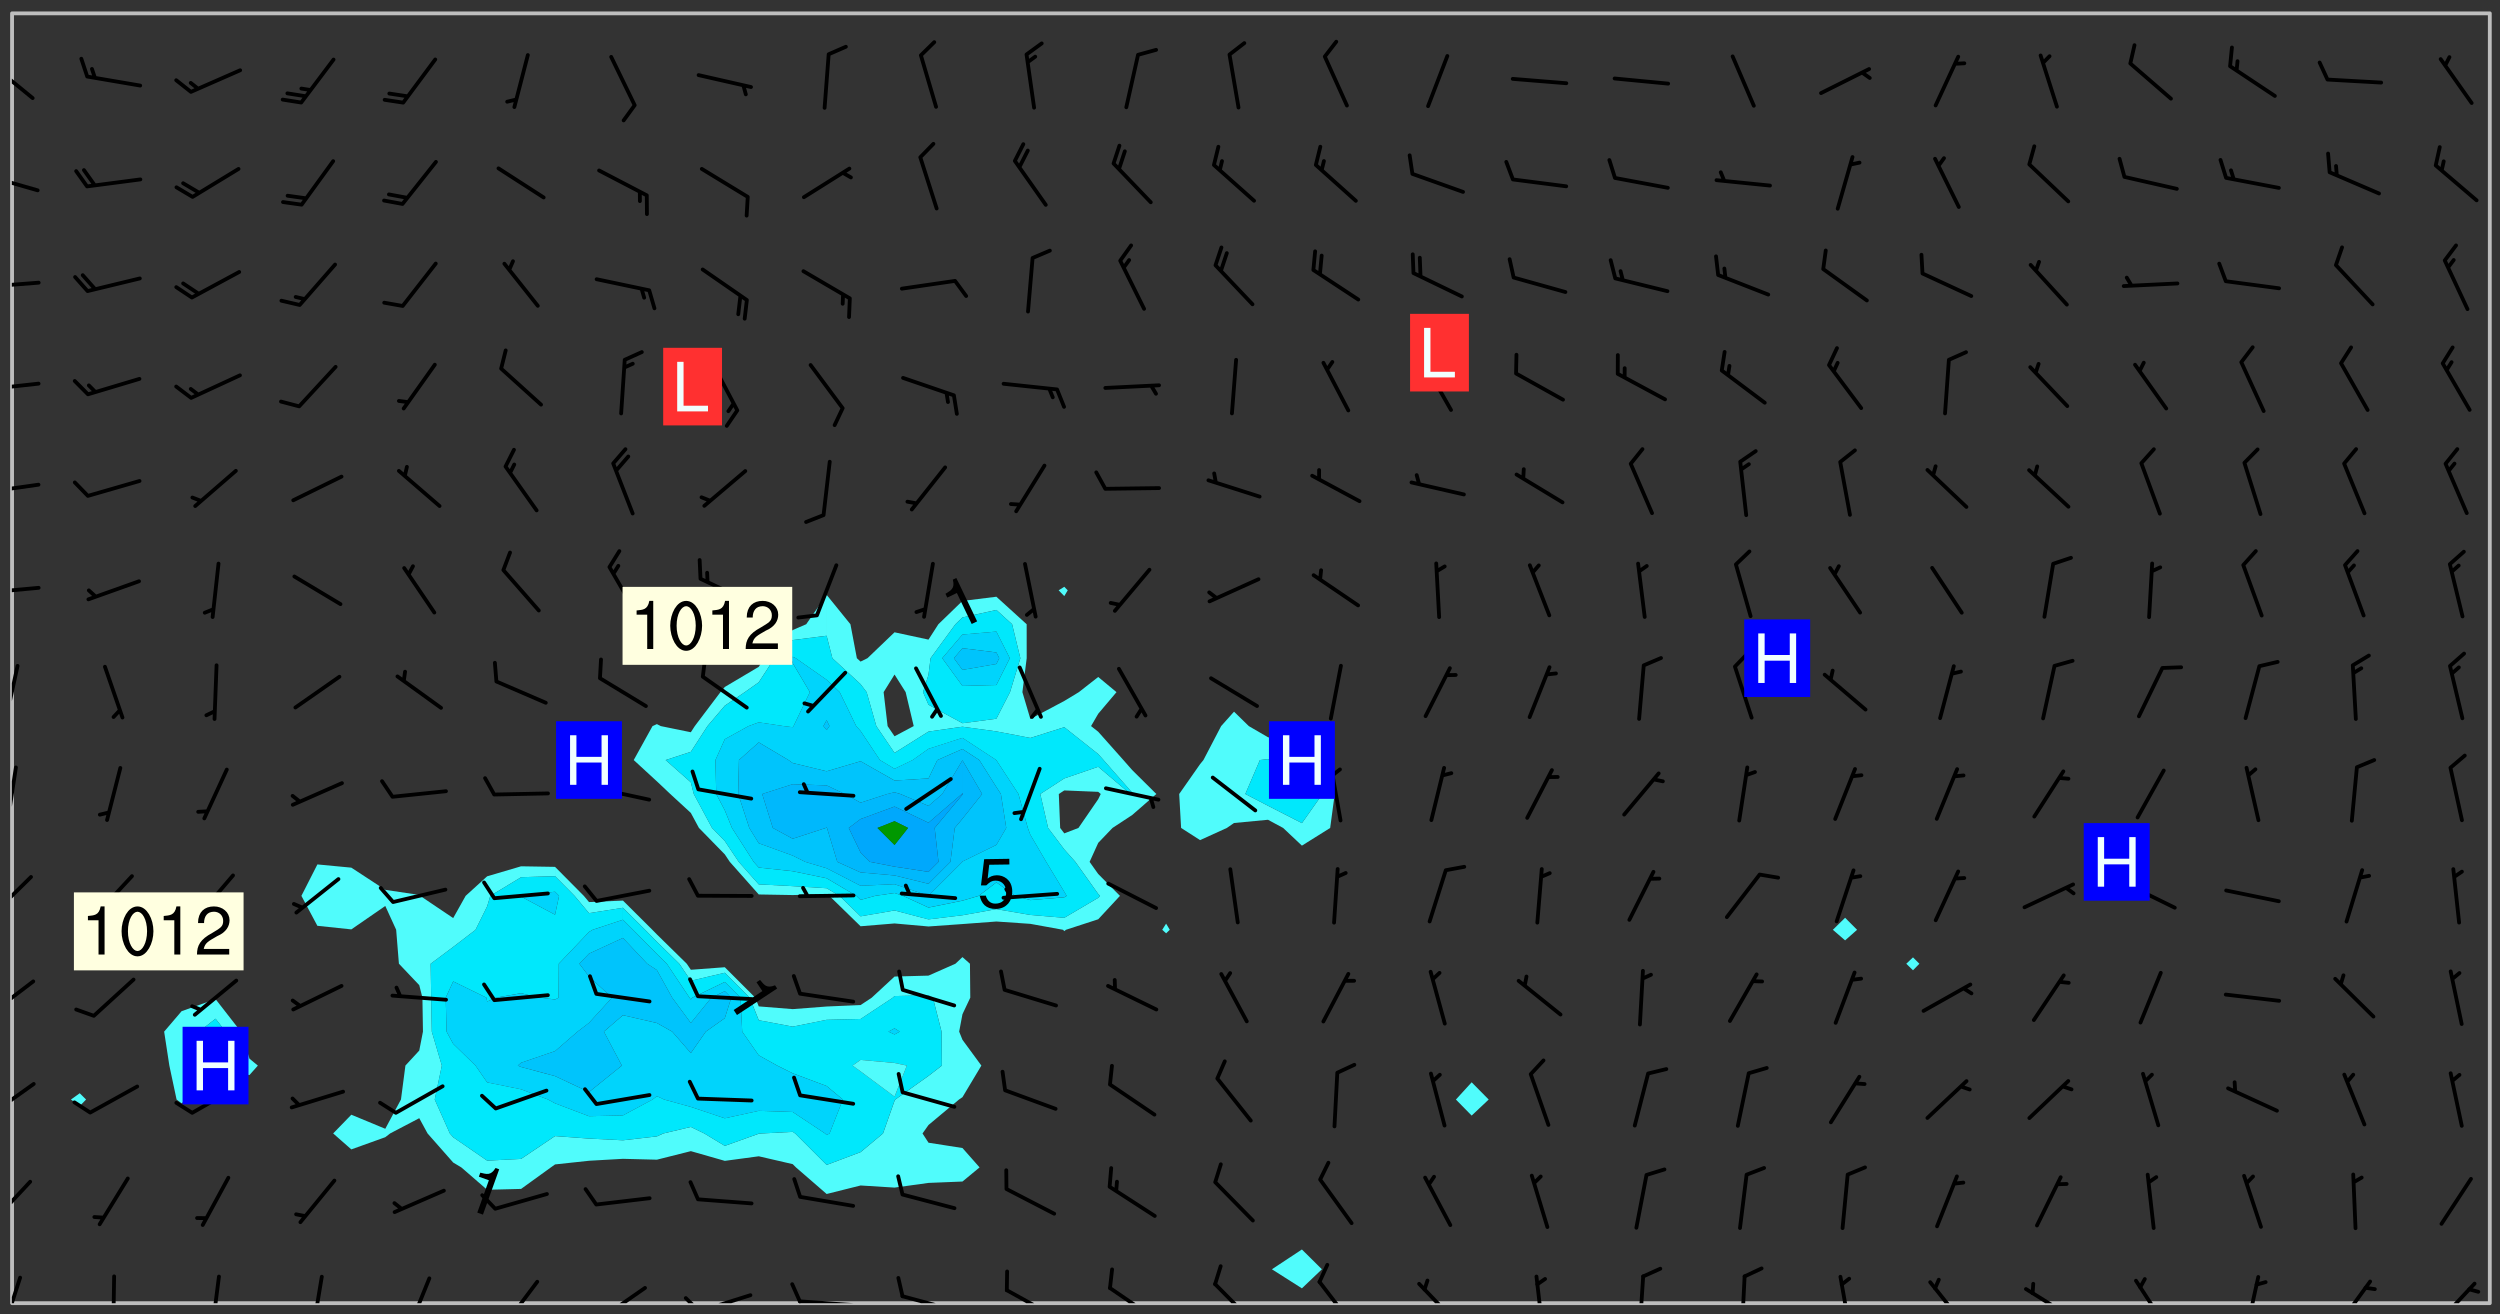 <svg xmlns="http://www.w3.org/2000/svg" role="img" xmlns:xlink="http://www.w3.org/1999/xlink" viewBox="142.45 309.95 326.84 171.84"><rect x="142.45" y="309.95" width="326.84" height="171.84" fill="#333333" stroke="none"/><defs><clipPath id="a"><path d="M144 311.672h1v168.656h-1zm0 0"/></clipPath><clipPath id="b"><path d="M144 311.672h324v168.656H144zm0 0"/></clipPath><clipPath id="c"><path d="M467 311.672h1v168.656h-1zm0 0"/></clipPath><clipPath id="d"><path d="M144 476h2v4.328h-2zm0 0"/></clipPath><clipPath id="e"><path d="M157 476h1v4.328h-1zm0 0"/></clipPath><clipPath id="f"><path d="M169 476h3v4.328h-3zm0 0"/></clipPath><clipPath id="g"><path d="M183 476h2v4.328h-2zm0 0"/></clipPath><clipPath id="h"><path d="M195 476h4v4.328h-4zm0 0"/></clipPath><clipPath id="i"><path d="M208 477h5v3.328h-5zm0 0"/></clipPath><clipPath id="j"><path d="M220 478h8v2.328h-8zm0 0"/></clipPath><clipPath id="k"><path d="M220 480h3v.328h-3zm0 0"/></clipPath><clipPath id="l"><path d="M233 479h8v1.328h-8zm0 0"/></clipPath><clipPath id="m"><path d="M231 479h4v1.328h-4zm0 0"/></clipPath><clipPath id="n"><path d="M246 479h9v1.328h-9zm0 0"/></clipPath><clipPath id="o"><path d="M245 477h3v3.328h-3zm0 0"/></clipPath><clipPath id="p"><path d="M260 479h8v1.328h-8zm0 0"/></clipPath><clipPath id="q"><path d="M273 478h8v2.328h-8zm0 0"/></clipPath><clipPath id="r"><path d="M287 478h7v2.328h-7zm0 0"/></clipPath><clipPath id="s"><path d="M301 477h6v3.328h-6zm0 0"/></clipPath><clipPath id="t"><path d="M314 477h6v3.328h-6zm0 0"/></clipPath><clipPath id="u"><path d="M327 477h7v3.328h-7zm0 0"/></clipPath><clipPath id="v"><path d="M343 476h2v4.328h-2zm0 0"/></clipPath><clipPath id="w"><path d="M356 476h2v4.328h-2zm0 0"/></clipPath><clipPath id="x"><path d="M369 476h2v4.328h-2zm0 0"/></clipPath><clipPath id="y"><path d="M382 476h3v4.328h-3zm0 0"/></clipPath><clipPath id="z"><path d="M394 477h6v3.328h-6zm0 0"/></clipPath><clipPath id="A"><path d="M407 478h7v2.328h-7zm0 0"/></clipPath><clipPath id="B"><path d="M421 477h5v3.328h-5zm0 0"/></clipPath><clipPath id="C"><path d="M435 476h3v4.328h-3zm0 0"/></clipPath><clipPath id="D"><path d="M447 477h6v3.328h-6zm0 0"/></clipPath><clipPath id="E"><path d="M460 477h7v3.328h-7zm0 0"/></clipPath><clipPath id="F"><path d="M144 464h3v6h-3zm0 0"/></clipPath><clipPath id="G"><path d="M144 451h4v5h-4zm0 0"/></clipPath><clipPath id="H"><path d="M144 438h4v5h-4zm0 0"/></clipPath><clipPath id="I"><path d="M144 424h3v6h-3zm0 0"/></clipPath><clipPath id="J"><path d="M144 410h1v8h-1zm0 0"/></clipPath><clipPath id="K"><path d="M144 396h1v9h-1zm0 0"/></clipPath><clipPath id="L"><path d="M144 386h4v2h-4zm0 0"/></clipPath><clipPath id="M"><path d="M144 373h4v2h-4zm0 0"/></clipPath><clipPath id="N"><path d="M144 359h4v3h-4zm0 0"/></clipPath><clipPath id="O"><path d="M144 346h4v2h-4zm0 0"/></clipPath><clipPath id="P"><path d="M144 332h4v4h-4zm0 0"/></clipPath><clipPath id="Q"><path d="M144 318h3v6h-3zm0 0"/></clipPath><g id="R" clip-path="url(#clip1)"><path fill="#fff" fill-opacity="0" fill-rule="evenodd" d="M0 0h1000v1000H0zm0 0"/><path fill="#d3d3d3" fill-opacity="0" fill-rule="evenodd" d="M162.152 355.867l-.234.293.059.234.117.172.176.234.293.348.113.059.117-.172.059-.234.176-.176.465-.176h.699l.234.293.289.816.059.176.176.23.352.234.699.699.172.176.234.348.234.41.289.582.41.465.23.234.234.176.117.23.176.293.172 1.164v.234l.059.289.059.117.117.117.348.41.117.172.176.176.176.234.117.172.172.352.059.234.234.406.234-.059-.176.176-.059.93h-.582l-.234-.113-.348.113-.117.117-.059.293-.059.176-.117.172-.465.293-.059.234-.059.113v.645l.059.172v.41l.059.059v.406l.059.406.117.176.059.059.23.641-.059.293v.699l-.059.582v.234l-.059.23-.055.352v1.922l.055.117h.426l-.367.117-.023.352.891 1.168 1.742.539 1.34.359v.539l.09.809.535.715 1.52.27.891-.086.09 1.164.535.18 1.16-.18 2.055-.984 1.16-.363 1.879-.176 1.695-.18-.18.719-1.516.086-1.25.09-.805.27-1.074.809.27.719.535.898-.18.625-.266.809.266 1.078.625.898.805.18 1.25-.18-.266.723.098.504.055.293v.172l.059.293v.406l.176.117.352.117h.406l.293-.176.113-.117.059-.117.117-.23.059-.176.352-.465.23-.176.176-.059.176.059.059.176.117.988.055.469.059.172.117.234.176.059.816.059h.289l.117.234.059.406.059.352v1.105l.117.293.117.348.289.699.176.352.582.754.352.176.172.059.469.234.641.465.348.234.293.176.293.055.23.062.816.348.293.176.113.172.352.352.117.176.523.641v.289l.059.352v.348l.059.352.059.289.117.059.172.059h.176l.582.234.176.117.176.289.176.234.113.234.293.23.117.117v.41l.059.055.289.234.234.117.059.117.117.172.059.117.23.234.059.176.234.059.117.059-.117.113-.059.117v.117l-.117.293-.117.289v.582l.176.117.117.059.059.117.117.117.113.059.176.348.059.352.059.406v.176l-.059.176-.117.699v.172l.117.176.293.293h.406l.176.117.117.172.117.293v.234h-.527l-.23-.234h-.234l-.176.059-.059.699.059.348.117.176.176.41.117.23.289.469.176.055h.523l.234.059.758.641.059.293v.234l.059.059.23.348v.352l-.117.172v.293l.293.289.293.176.172.059.293.176.293.117.582.406.289.234.293.176.219.16.016.012.23.176.641.523.176.234.117.176.176.176.113.172v.641l.117.176.469.117.582.117.234.059.23.113.293.117.113.059.586.352.289.172.176.062.176.055.176.059.699.352.289.176.234.055.289.176.234.117.641.406.293.117.172.059.234.059.41.059.23.059.234.117.059.172-.41.176.469.059.059.293.113.234.176.055.234.059.176.059.406.117.641.234.117.172.059.234v.176l-.059.117-.059.406.234.234.117.059.348.117.641.23.176.117.289.117.176.176.234.465.582 1.105.176.176.348.176.176.117.352.117 1.047.523.234.059.465.113.293.059.465.176.758.582.234.234.348.465.176.176.289.234.816.699.293.176.289.289.293.176.293.289.695.641.176.176.293.234.289.234.469.289.641.582.348.234.234.293.348.348.352.465.934.992.348.406.117.176.234.059.113.117.645.176.23.113.234.059.293.176.23.117.934.699.406.406.234.176.406.176.234.117.816.348.348.234.234.117.293.289.23.117.758.352.352.172.23.059.293.117.234.059.871.176h.816l.469.23.172.059.875.699.465.117.293.059.176.059.23.059.469.059.348.059.352.059.406.059h.293l.172.059v.23l.176.176h.293l.348.059.352.059.699.117h.641l.465-.234.293-.176.172-.117.41-.172.289-.176.934-.465.469-.293.523-.293.465-.172.465-.176 1.051-.465.289-.117.41-.117.289-.117.527-.176 1.516-.699.582-.348.289-.059.293-.059.348-.117.875-.23.352-.117h.113l.234-.059.875-.234.234-.059h.812l.352-.059.816-.117.172-.059.352-.055.293-.059.23-.059.816-.176.176-.059h.348l.234-.059.465-.117.758-.172.234-.059h.348l.41-.117.289-.059 1.285-.059h.289l.41-.059.23-.059h.176l.875-.117h.406l.41-.117h.348l.352-.113.871-.059h1.75l1.047.289.41.117.289.117.352.117.289.117 1.051.172.289.059h.293l.293.059.172.059.41.059.172.059.117.059h.117l.117.059.352.059h.113l.41.066 1.922.395 1.926.395 1.52.449 1.695.719 2.145.805 1.605-.719 1.43-.805 1.16-1.078 1.25-.449 3.035-.719 1.875-.359 2.145-1.348 2.234-1.254 2.5-1.258 1.695-.449 1.785-.18 1.16-.27.625.539 1.34-.27.715-.988.984-1.344.445-.18.805-.359 1.875-.539 1.785-.449 1.25-.27 1.16-.09 1.699-.09 1.961-.27 1.25-.09h.539l.625-.09h.891l2.145-.18 2.41-.18 2.59-.09 1.695.18 1.609.09 1.43.359 1.16.719 1.875.988 1.16 1.527.266.715.629.09.355.898.535.539.535 1.527 1.074.359h.535l-.805.535.09 1.707.715 2.695.891.805.895.988.715 1.258 1.785.539 1.52-.18.355 1.344 1.609-.805.98-.539.27.27.316-.215.219-.145.801.449.449-.359h.355l.535-.27.539-.719.535-.27.625-.988 1.16.449.84.371 1.395.617 1.695-.18h1.605l1.785.09.18-1.707.535-1.344.805.27.492.848.402.406-.09.539v.359l.715.449.711-.27h1.43l.359.988.445 1.258.715 1.344 1.25.629 1.695.629.715-.18.18-.539.98-.09.449.359.086 1.258-.266.629-.535.18v.539l.715.984.266.539.984.988.801 1.078-.266.359-.09.898-.625 2.332-.355 2.066-.09 1.793-.18.719-.09.539v1.438l-.98 1.883-.359 1.707-.535.898-.805 1.168-.266.539 2.055 1.254.086.359-.355.539-.09-.18v.809l.09 1.438-.445.715-1.074.094-.266.715.535.898.805.719 1.16.809 1.34.27.445.359-.355.449-1.789-.09-1.25-.449-.715-.719-.625-.09-.176 3.59-.188 1.309h89.359V311.703h-55.27v49.082l.762.125 3.289.543 2.023 2.836v2.754l2.352.332 2.348.332h4.051l-1.379 4.16-2.023.707-2.023.703-.543.344-2.594 1.617-.188.117-2.023-2.078-.73-2.742-2.672-2.078-1.375-3.5-.066-.082-1.957-2.672 2.75-1.418v-49.082H294.422v91.414l.117.031.133.012.074.074.105.047.09.059.086.059.09.059.297.297.059.09.031.117.027.117.016.137-.031.117-.059.09-.059.086-.043.105-.047.102-.027.121v.145l.176.27.148.148.074.086.074.074.043.105.062.09.059.086.043.105.059.09.047.102.043.105.059.086.117.18.074.074.062.086.059.09.043.105.059.09.059.086.062.09.059.09.043.102.117.18.074.074.059.086.074.074.09.059.105.047h.148l.133-.016.133.016.102-.047.074-.074.047-.102-.016-.133v-.148l-.047-.105-.027-.117-.047-.102-.027-.121-.043-.102-.062-.09-.043-.102-.043-.105-.031-.117-.016-.133-.012-.137.086-.059.059-.086.121-.031.043.105.016.133v.117l.059.102.059.09.09.059.148.148.059.09.043.105-.012.102.086.059.105.047.086.059.09.059.074.074-.117.027-.105.047-.086.059-.074.074-.059.09-.062.086-.027.121-.047.102-.043.105-.031.117-.012.133-.016.133v.148l.027.117.047.105.043.102.059.09.074.074.09.059.074.074.09.059.059.09.043.105.047.102.117.031.133.016h.148l.117-.031.105.043.043.105.047.102.027.121L299.5 410l.027.117.031.121.027.117.105.043.102.047.133-.016.148.148.062.086.074.074.07.074.09.062.105.043.102.043.117.031.137.016.117-.031.074-.074.027-.117-.012-.133-.031-.121-.027-.117.043-.105h.117l.09.062.117.027h.148l.133.016h.148l.133.016.133-.016h.148l.133-.016.133-.012.137.012.117-.027.133-.016.191-.059-.059.176-.016.133-.027.121-.016.133-.059.086-.133.016-.105.047-.105.043-.117.031-.117.027-.266.031h-.148l-.133.016-.074.074.059.086.148.148.117.18.074.07.09.062.09.059.086.059.09.059.102.043.105.062.105.043.086.059.105.047.102.043.18.117.059.09-.043.102-.047.105.016.133.223.223.059.09.043.102.031.121.043.102.016.133.031.117.012.137.031.117.148.148.102.043.105.043.117.031.133.016.137.016h.117l.117-.031.09-.059.043-.105.047-.102.043-.105.031-.117.012-.133v-.148l-.012-.133-.016-.133-.031-.117-.043-.105-.047-.105-.043-.102-.043-.105-.016-.133.016-.133.027-.117.031-.117.027-.121.047-.102.09-.059.086-.062.074-.074.09-.059.223-.223.059-.086.074-.074.117-.18.059-.086v-.148l-.074-.074-.102-.047-.105-.043-.102-.043-.059-.09-.047-.105-.027-.117.09-.059.117-.031.102-.043.18-.117.148-.148.012-.133-.012-.105-.09-.059-.133.016h-.148l-.133.016-.133-.016-.121-.031-.086-.059-.074-.074-.059-.09-.062-.086-.117-.18-.059-.086.031-.121.086-.059.121-.031.059-.086v-.121l-.031-.117-.059-.09-.059-.086-.047-.105-.027-.117-.016-.133.059-.09.074-.074.09-.059.117-.18.074-.074.059-.086.148-.148.121-.031.133-.016.133.016.074.074.043.105.016.133-.031.117-.117.031-.133.012-.148.148-.043.105-.047.102-.027.121-.031.117v.148l.031.117.043.105.059.09.074.07.074.074.117.031.121.027.117-.027.133-.016h.117l.09.059.074.074.047.105.059.086.102.047.133.016.105.043.086.059-.012.105-.074.074-.18.117-.059.09-.09.059-.07.074-.074.074-.062.09-.027.117-.016.133.016.133-.016.133v.148l.016.133.027.117.031.121.074.074.09.059.086.059.09.059.117.031v.086l-.102.047-.09.059-.266.031-.117.027h-.148l-.105.043-.102.047-.059.09-.062.234-.012.133-.031.121-.016.133v.293l-.012.133.012.137.016.133.133.016.133.012.121.031.086.059.074.074.047.105.043.102.016.133v.445l-.016.133v.445l.031.266.027.117.016.133.031.117.086.211.031.266v.148l-.031.117-.027.117-.031.121-.027.117-.031.117-.031.121-.012.133-.016.133.09.059.117-.031.102.016.047.105-.031.266v.441l-.043.105-.047.105-.043.102-.043.105-.059.086-.031.121-.043.117-.031.117-.016.133.016.133.059.09.105.047.086.059.059.086-.012.137-.031.117-.043.102v.445l-.016.133v.148l-.031.117-.043.105-.027.117-.047.105-.043.102-.031.121-.027.117-.031.133-.031.117-.027.117-.043.105-.031.117-.031.121-.012.133-.016.133v.297l.027.117v.148l.047.398.027.117.059.09.121.031h.148l.133-.016.059.09v.117l-.059.09-.09.059-.102.043-.105.047-.09.059-.086.059-.137.016-.117-.031-.133-.016-.102.047-.062.086-.012.137-.016.133-.031.117-.027.117-.016.133-.031.121v.297l.016.133.031.117v.148l.012.133v.148l-.027.117-.047.102-.027.121-.031.117-.059.09-.074.074-.102.043-.105.047-.117.027-.121.031-.102-.047.059-.086.105-.047.027-.117.031-.117.027-.121.031-.117v-.148l.016-.133-.031-.117-.043-.105-.105.016-.074.074-.102.043-.09.062-.074.074-.043.102-.016.133-.031.117L304.25 426l-.031.117-.027.117-.031.121-.027.117-.031.117-.043.105-.09.059h-.09l-.117-.031-.031-.086.016-.137-.031-.117v-.148l-.012-.133v-.148l-.062-.234-.027-.121-.043-.102-.047-.105-.059-.086-.059-.09-.043-.105-.062-.086-.148-.148-.07-.074-.105-.047-.105-.043-.102-.043-.297-.297-.09-.074-.086-.059-.105-.043-.09-.062-.086-.059-.105-.043-.09-.059-.086-.062-.074-.07-.105-.047-.086-.059-.105-.043-.09-.062-.102-.043-.105-.043-.086-.059-.105-.047-.105-.043-.102-.047-.09-.059-.102-.043-.105-.043-.09-.062-.117-.027-.133-.016-.133.016H299.75l-.133.016-.117-.031-.09-.059-.074-.074-.09-.059-.102-.047h-.148l-.121-.027-.102-.043-.074-.074-.117-.18-.09-.059-.102-.043-.09-.062-.105-.043-.09-.059-.086-.059-.105-.047-.059-.086-.059-.09-.043-.105-.047-.102-.074-.074-.086-.059-.074-.074-.09-.059-.223-.223-.043-.105-.031-.266.105-.043h.145l.105.043.074.074.09.059.086.059.105.047.09.059.148.148.07.074.148.148.062.086.074.074.086.059.074.074.09.062.09.059.086.059.27.176.102.047.105.043.102.043.047-.074.059-.086.074-.074.07-.074.105.043.074.074.059.09.043.102.047.105.043.105.121.027.117-.027.074-.09.043-.105.059-.09.074-.074.105-.043.117-.027.133.012.09.059.148.148.059.09.043.105.047.102.043.105.043.102.105.047.105.043.133.016.086-.059.059-.09.074-.074.105-.043.117.027.105.047.102.043.105.043.102.047.18.117v.117l-.016.133.016.133.016.137.059.086.102.047.121.027.117.031h.148l.117-.031.059-.09.18-.117.059-.09.074-.074.059-.086.117-.18.18-.117.117.031.09.059.043.074-.016.133v.117l.09.059h.148l.133-.016.133-.012.266-.031.105-.043.117-.031.121-.027.074-.074.07-.074.062-.09-.016-.105-.047-.102-.102-.043-.105-.016-.117.027-.266.031h-.148l-.074-.074-.09-.059-.117-.031-.117-.027-.133-.016h-.148l-.133.016h-.297l-.105-.047-.148-.148-.043-.102-.059-.09.223-.223.086-.059.105-.043.117-.031.133-.016.133.016.137.016.102.043.133-.012.09-.062.102-.043.062-.09-.047-.102-.09-.059-.117-.031-.102-.043-.059-.09-.062-.09v-.117l.016-.133.105-.047.074-.07v-.121l-.09-.059-.031-.117.09-.059.074-.074.043-.105.059-.09.047-.102.016-.133v-.148l-.047-.105-.043-.102-.09-.059-.133-.016-.102-.043-.137-.016-.117-.031h-.445l-.133-.016-.133-.012-.133-.016-.117-.031h-.148l-.133-.016-.133-.012-.266-.031-.121-.043-.086-.059-.074-.074v-.148l.012-.133.105-.047.102-.043.133-.016h.152l.133-.016h.293l.121.031.102.043.09.059.234.062.121-.047.09-.059.102-.043.133-.016.105.043.102.047.133.012.121-.027h.145l.121-.031.117-.027.105-.047.074-.074.086-.059.148-.148.059-.086.047-.105.027-.117.016-.105-.102-.043-.09-.059-.117-.031-.105-.043-.09-.062-.074-.086-.074-.074-.102-.043-.105-.047-.102-.043-.059-.09-.047-.102-.086-.211-.062-.086-.059-.09-.074-.074-.086-.059h-.27l-.117.031-.09.059-.102.043-.133.016-.105-.016-.027-.117-.062-.09-.117-.031-.102-.043-.148-.148-.031-.117-.016-.105.074-.074.18-.117.117-.027.117-.031.137.016.102.043.105.043.102.047.105.043.117.031.133.016.117.027.133.016.105-.016.09-.059-.074-.074-.105-.043-.074-.074-.074-.09-.148-.148-.086-.059-.09-.059-.074-.074-.09-.059-.102-.047-.121-.027-.102-.047-.105-.043-.117-.031-.102-.043-.121-.031h-.148l-.117.031-.105.043-.086.062-.18.117-.086.059-.09.059-.105.047-.086.059-.105.043-.102.043-.105.047-.074.074-.059.09-.059.086-.047.105-.059.086-.074.074-.133-.012-.117-.031h-.117l-.074.074-.09.059-.074.074-.09.059-.086.059-.105.047-.102.043-.137.016-.102-.043-.148-.148-.105-.047h-.086l-.105.047-.102.043-.121.031-.117-.031-.074-.074v-.117l.031-.121.074-.07.059-.09.074-.074.117-.031.105-.043h.293l.133-.016.137-.016.102-.043.09-.059.102-.047.09-.059.133-.012.09.059.133.012.09-.059.086-.059.105-.043.09-.059.086-.062.09-.059.148-.148.059-.086.059-.09.105-.043.133-.016.117.027.121.031.059-.059.059-.09.031-.266.027-.117.105.012.133.016.102-.043.09-.059.059-.09.074-.074.059-.09.047-.102.012-.133-.012-.133-.047-.105-.148-.148-.059-.09-.059-.086-.043-.105v-.445l.016-.133v-.148l.012-.133-.059-.059-.09.059-.102-.043-.18-.117-.086-.059-.062-.09-.059-.09-.074-.074-.086-.059-.121.031-.102.012-.105.047-.086.059-.105.043-.148.148-.09.059-.086.059-.09.062-.105.043-.133.016v-.121l.105-.043.117-.031.074-.07.043-.105v-.148l-.027-.117-.148-.148-.133-.016h-.148l-.117.031-.105.043-.102.043-.09.062-.117.027-.074-.074.012-.133-.043-.102-.043-.105-.09-.059-.117.027-.121.031-.117.031-.102.043-.121.031-.102.043-.105.043-.09.059-.102.016v-.117l.016-.133-.059-.09-.074.043-.148.148-.059.09-.074.074-.047.105-.043.102-.074.074-.059.09-.074.074-.059.086-.074.074-.09.062-.074.07-.074.074-.102.016-.133.016-.105-.043v-.121l.148-.148.043-.102.059-.09.047-.102.043-.105.059-.09.031-.117.043-.102.031-.121.027-.117.047-.105.043-.102.043-.105.074-.07.09-.062.09-.059.102-.043h.297l.266-.031.105-.043-.074-.074-.117-.031-.105-.043-.09-.059-.102-.047-.09-.059-.102-.043-.105-.043-.09-.062-.086-.059-.105-.043-.102-.043-.121-.031-.117-.031-.102-.043L297.5 410.25l-.102-.043-.09-.059-.043-.105-.016-.133.102-.043.133-.016.137.016.133-.016.102-.043.059-.09.016-.105-.09-.059-.074-.074-.102-.043-.09-.059-.148-.148-.043-.105-.016-.133v-.293l-.059-.09-.09-.059-.074-.074-.043-.105-.031-.117-.059-.09-.074-.074-.117-.027-.074-.074-.09-.059-.09-.062-.086-.059-.074-.074-.059-.086-.047-.105-.086-.059-.148-.148-.195-.059-.133.016-.102.043-.074.074-.047.102-.043.105-.059.09-.059.086-.297.297-.09.059h-.086l-.062-.086-.043-.105.031-.117.059-.09.027-.117-.012-.133-.09-.062-.105.047-.117.027-.117.031-.27.176-.102.047-.117.027-.105.047-.09.059-.102.043-.059-.086-.047-.105.016-.133.047-.105.07-.074.074-.07.059-.09v-.148l-.043-.105h-.238l-.102.047-.031.117-.027.117-.031.121-.074.043-.133.016-.074-.047-.043-.102-.043-.105-.047-.102-.043-.105-.121.031-.102.043-.133.016-.117.031-.105.043-.09.059-.102.047-.121.027-.133.016-.102-.043-.059-.09-.047-.105-.043-.102-.043-.105v-.117l.059-.09.086-.059.18-.117.102-.047.105-.043.105-.059.102-.043.09-.062.102-.043.105-.059.102-.047.09-.059.105-.043.102-.043.09-.062.102-.043.137-.016.117.031.102.043.121.031.102.043.105.047.102.043.105.043.102.047.105.043.102.043.105.047.086.059.105.043.117.031.105.043.102.047.09.059.105.043.102.043.105.047.117.027.102.047.121.027h.148l.086-.059.016-.102.059-.09-.027-.117-.074-.074-.117-.18-.074-.074-.09-.074-.18-.117-.086-.059-.105-.043-.102-.047-.27-.176-.059-.09-.074-.074-.059-.09-.043-.102-.031-.117-.016-.137v-.562l-.012-.133-.016-.133-.031-.117-.016-.133-.012-.133-.031-.121-.223-.223-.059-.086-.016-.105.031-.117.133-.016v-91.414H172.992v1.453l-.059.234-.352 1.051-.172.523-.117.348-.176.41-.117.172-.234.293-.23.059h-.352l-.117.059-.23.406v.293l.117.176.23.23.117.234.641.758.293.465.176.234.23.352.234.348.641.816.176.465.172.41.117.695.176.469.117 1.398.059.465v.875l.117 1.047v4.781l-.059.465-.352 1.281-.176.523-.113.41-.352.93L172.934 336l-.234.582-.117.176-.172.348-.176.406-.352.816-.059.293-.113.293-.117.289-.059.176-.117.875-.059.406-.059.117-.059.176-.059.172-.23.527-.117.172v.234l-.117.234-.059.172-.176.586v.289l-.059.176v.293l-.059.113-.059.527v.172l-.055.234v2.621l-.176.816-.117.176-.176.234-.117.172-.113.234-.586.934-.23.289-.293.465-.176.234-.289.352-.352.699-.113.23-.176.41-.176.23-.406.527-.816.699-.293.172-.289.234-.176.117-.176.176-.523.406-.527.176-.172.176-.234.055-.641.176h-.758m12.211 31.023l-1.074.449.359.895 1.25-.715.445-.539-.98-.09"/><path fill="#d3d3d3" fill-opacity="0" fill-rule="evenodd" d="M201.508 416.598h-.895l.449.629.98.359.805-.09.445-.988-.176.09-.715-.355-.895.355m154.621 59.07l-.059-.523v-.293l.113-.293.059-.23.469-.469h.113l.117-.113.117-.059h.176l.234-.059h.348l.234.059.117.059.23.172.059.176.117.582v.293l-.117.176-.172.289-.176.176-.527.523-.23.234-.117.059h-.176l-.117-.059-.406-.293-.176-.117-.117-.059-.059-.113-.055-.117m6.641-10.957l-.059-.172v-1.109l.059-.172.176-.059.172-.059h.176l.234-.059.117.059.059.699-.059.172-.117.176-.117.059-.234.523-.113.059h-.234l-.059-.117m9.613-14.391l-.117-.176v-.699l.293-.875.117-.172.176-.352.113-.23.117-.293.352-.758.117-.23.172-.234h.176l.117-.059h.641l.117.059.234.234.172.113.352.293.117.117.113.176v.113l.117.059.117.117v.699l-.059.176v.23l-.059.176-.348 1.051-.117.23-.117.234-.117.059-.23.234-.641.289h-.875l-.41-.117-.641-.465"/><path fill="none" stroke="#bebebe" stroke-linecap="round" stroke-linejoin="round" stroke-miterlimit="10" stroke-width=".5" d="M467.957 311.695H144.027v168.625h323.93v-168.625"/><g clip-path="url(#a)"><path fill="#fff" fill-opacity="0" fill-rule="evenodd" d="M144 475.891v4.438h.004H144V311.672h.004H144v164.219"/></g><g clip-path="url(#b)"><path fill="#fff" fill-opacity="0" fill-rule="evenodd" d="M144.004 480.328V311.672h8.871V452.875l-1.152.824 1.152.848.828-.848-.828-.824V311.672h17.754v128.895l-4.438 1.582-2.281 2.672.68 4.441.945 4.438.656.496.598-.496 3.84-3.645 4.438.438 1.094-1.23-1.094-.906-1.129-3.535-3.309-4.254V311.672h13.316v111.289l-2.09 4.109 2.09 3.922 4.438.469 4.438-3.062 1.422 3.109.359 4.438 2.66 2.805.414 1.633.07 4.438-.484 2.48-1.809 1.961-.582 4.438-2.051 3.828-4.438-1.84-2.375 2.449 2.375 2.086 4.438-1.594.637-.492 3.805-1.996 1.086 1.996 3.352 3.805 1.059.633 3.379 2.926 4.438-.113 3.891-2.812.551-.391 4.438-.477 4.438-.254 4.438.113 4.438-1.117 4.441 1.27 4.438-.598 4.438 1.027.426.426 4.012 3.477 4.438-1.113 4.441.277 4.438-.613 4.438-.18 2.238-1.848-2.238-2.535-4.438-.691-.785-1.211.785-1.109 3.988-3.328.449-.305 2.473-4.133-2.473-3.371-.43-1.07.43-2.273 1.023-2.164-.043-4.438-.98-.867-.918.867-3.52 1.555-4.438.121-2.984 2.762-1.457.965-4.438.191-4.438.34-4.438-.355-.457-1.141-3.98-3.98-4.441.332-.535-.789-3.902-3.828-.598-.609-3.84-3.82-4.438.195-.68-.812-3.758-3.789-4.441-.074-4.438 1.309-2.809 2.555-1.629 2.906-4.316-2.906-.121-.121-4.441-.664-4.438-2.902-4.438-.422V311.672h35.508v93.02l-.383.184.383.328.41-.328-.41-.184v-93.02h31.066v76.047l-2.672 3.844-1.766.758L242.379 396l-.734 1.129-4.438 2.633-.57.676-3.352 4.438-.52.805-3.938-.805-.5-.258-.57.258-2.457 4.441 3.027 2.785 1.746 1.652 2.691 2.477 1.059 1.961 3.383 3.461.652.977 3.785 4.262 4.438.078 4.438-.109.355.211 4.082 3.977 4.441-.367 4.438.395 4.438-.316 4.438-.332 4.441.305 4.277.777.16.176.215-.176 4.223-1.375 2.84-3.062-2.84-2.855-1.129-1.586 1.129-2.488 1.867-1.949 2.57-1.688 3.16-2.75-3.16-3.133-1.148-1.305-3.289-3.699-.938-.742.938-1.613 2.387-2.824-2.387-1.984-2.535 1.984-1.902 1.152-4.438 2.355-1.039-3.508.562-4.438-.004-4.438-3.961-3.598-4.438.551-3.145 3.047-1.293 2.008-4.438-.957L255.863 396l-.906.445-.484-.445-.84-4.438-3.113-3.844v-76.047h31.07v74.992l-.738.461.738.758.453-.758-.453-.461v-74.992h13.312v119.031l-.508.805.508.461.484-.461-.484-.805V311.672h8.879v91.316l-1.684 1.887-2.316 4.441-.438.535-2.73 3.902.25 4.438 2.48 1.59 3.496-1.59.941-.648 4.438-.422 1.984 1.07 2.453 2.312v52.797l-3.922 2.59 3.922 2.492 2.613-2.492-2.613-2.59v-52.797l3.695-2.312.594-4.438-2.238-4.438-2.051-1.895-4.438-1.09-2.508-1.457-1.93-1.887v-91.316h31.066V451.445l-2.059 2.254 2.059 2.098 2.227-2.098-2.227-2.254V311.672h48.824v118.262l-1.602 1.574 1.602 1.383 1.566-1.383-1.566-1.574V311.672h8.875v123.438l-.879.836.879.855.836-.855-.836-.836v-123.438h75.449v168.656H144.004"/></g><path fill="#50fcfc" fill-rule="evenodd" d="M152.875 454.547l-1.152-.848 1.152-.824.828.824-.828.848m11.715-5.285l-.68-4.441 2.281-2.672 4.438-1.582v2.562l-2.156 1.691 2.156 1.875 1.316-1.875-1.316-1.691v-2.562l3.309 4.254 1.129 3.535 1.094.906-1.094 1.23-4.438-.438-3.84 3.645-.598.496-.656-.496-.945-4.438"/><path fill="#00e8fc" fill-rule="evenodd" d="M170.629 446.695l-2.156-1.875 2.156-1.691 1.316 1.691-1.316 1.875"/><path fill="#50fcfc" fill-rule="evenodd" d="M183.945 430.992l-2.09-3.922 2.09-4.109 4.438.422 4.438 2.902 4.441.664.121.121 4.316 2.906 1.629-2.906 2.809-2.555 4.438-1.309 4.441.074V424.5l-4.441.133-4.027 2.438-.41 1.371-1.52 3.066-2.918 2.238-2.945 2.199.066 4.438.082 4.438 1.312 4.441-.93 4.438 1.977 4.438.438.496 4.438 3.055 4.438-.227 4.441-2.984 4.438.328 4.438.223 4.438-.508.836-.383 3.602-.855 1.762.855 2.68 1.621 4.438-1.59.32-.031 4.117-.211.32.211 4.117 4.109 4.438-1.668 2.93-2.441 1.512-4.285.098-.152 4.34-3.09 1.75-1.348-.043-4.441-1.137-4.438-.57-.312-4.438.102-.23.211-4.211 2.785-4.438.109-4.438.891-4.438-.836-1.18-2.949-3.258-3.258-4.441 1.047-1.512-2.227-2.926-2.871-1.543-1.566-2.895-2.879-4.438.703-1.891-2.262-2.547-2.57v-1.219l3.758 3.789.68.812 4.438-.195 3.84 3.82.598.609 3.902 3.828.535.789 4.441-.332 3.98 3.98.457 1.141 4.438.355 4.438-.34 4.438-.191 1.457-.965 2.984-2.762 4.438-.121 3.52-1.555.918-.867.98.867.043 4.438-1.023 2.164-.43 2.273.43 1.07 2.473 3.371-2.473 4.133-.449.305-3.988 3.328-.785 1.109.785 1.211 4.438.691 2.238 2.535-2.238 1.848-4.438.18-4.438.613-4.441-.277-4.438 1.113-4.012-3.477-.426-.426-4.438-1.027-4.438.598-4.441-1.27-4.438 1.117-4.438-.113-4.438.254-4.438.477-.551.391-3.891 2.812-4.438.113-3.379-2.926-1.059-.633-3.352-3.805-1.086-1.996-3.805 1.996-.637.492-4.438 1.594-2.375-2.086 2.375-2.449 4.438 1.84 2.051-3.828.582-4.438 1.809-1.961.484-2.48-.07-4.438-.414-1.633-2.66-2.805-.359-4.438-1.422-3.109-4.438 3.062-4.438-.469"/><path fill="#00e8fc" fill-rule="evenodd" d="M198.82 440.383l-.066-4.438 2.945-2.199 2.918-2.238 1.52-3.066.41-1.371 4.027-2.438 4.441-.133v2.031l-4.441.48-.09.059.09.102 4.441 2.363.531-2.465-.531-.539V424.5l2.547 2.57 1.891 2.262 4.438-.703v1.562l-3.965 1.316-.473.285-3.949 4.152-.027 4.438-.461.234-2.008-.234-2.434-.586-3.316.586-1.121.504-.09-.504-4.348-2.125-.977 2.125.109 4.438.867 1.598 2.918 2.844 1.52 2.195 4.438.902 3.527 1.34.914.496 4.438 1.684 4.438-.105 3.871-2.074.566-.441.957.441 3.48.961 4.441 1.488 4.438-.973 4.438.148 4.238 2.812.199.199.383-.199 1.742-4.438-2.125-1.766-4.438-1.668-2.023-1.004-2.414-1.344-2.16-3.098-.223-4.438-2.055-2.055-4.246 2.055-.195.242-.176-.242-2.961-4.438-1.301-1.273-3.117-3.164-1.32-1.316v-1.562l2.895 2.879 1.543 1.566 2.926 2.871 1.512 2.227 4.441-1.047 3.258 3.258 1.18 2.949 4.438.836 4.438-.891 4.438-.109v5.352l-1.051.742 1.051.754 4.441 3.305 1.609-4.059-1.609-.34-4.441-.402v-5.352l4.211-2.785.23-.211v4.223l-.805.426.805.375.68-.375-.68-.426v-4.223l4.438-.102.57.312 1.137 4.438.043 4.441-1.75 1.348-4.34 3.09-.098.152-1.512 4.285-2.93 2.441-4.438 1.668-4.117-4.109-.32-.211-4.117.211-.32.031-4.438 1.59-2.68-1.621-1.762-.855-3.602.855-.836.383-4.438.508-4.438-.223-4.438-.328-4.441 2.984-4.438.227-4.438-3.055-.438-.496-1.977-4.438.93-4.438-1.312-4.441-.082-4.438"/><path fill="#00d4fc" fill-rule="evenodd" d="M200.832 444.82l-.109-4.438.977-2.125 4.348 2.125.09.504 1.121-.504 3.316-.586 2.434.586 2.008.234.461-.234.027-4.438 3.949-4.152.473-.285 3.965-1.316v2.383l-4.438 2.047-1.258 1.324 1.258 1.668 3.008 2.77-3.008 3.293-1.496 1.145-2.941 2.547-4.441 1.52-.434.375.434.184 4.441 1.191 4.438 2.086 4.293-3.461-2.348-4.441 2.492-2.148 4.438 1.023 2 1.125 2.438 2.805 1.957-2.805 2.484-1.762.852-2.676-.852-.852-1.762.852-2.68 3.312-2.438-3.312-2-3.609-1.262-.828-3.176-3.371v-2.383l1.32 1.316 3.117 3.164 1.301 1.273 2.961 4.438.176.242.195-.242 4.246-2.055 2.055 2.055.223 4.438 2.16 3.098 2.414 1.344 2.023 1.004 4.438 1.668 2.125 1.766-1.742 4.438-.383.199-.199-.199-4.238-2.812-4.438-.148-4.438.973-4.441-1.488-3.48-.961-.957-.441-.566.441-3.871 2.074-4.438.105-4.438-1.684-.914-.496-3.527-1.34-4.438-.902-1.52-2.195-2.918-2.844-.867-1.598"/><path fill="#00c4fc" fill-rule="evenodd" d="M210.574 449.445l-.434-.184.434-.375 4.441-1.52 2.941-2.547 1.496-1.145 3.008-3.293-3.008-2.77-1.258-1.668 1.258-1.324 4.438-2.047 3.176 3.371 1.262.828 2 3.609 2.438 3.312 2.68-3.312 1.762-.852.852.852-.852 2.676-2.484 1.762-1.957 2.805-2.438-2.805-2-1.125-4.438-1.023-2.492 2.148 2.348 4.441-4.293 3.461-4.438-2.086-4.441-1.191"/><path fill="#00d4fc" fill-rule="evenodd" d="M210.574 427.172l-.09-.102.09-.059 4.441-.48.531.539-.531 2.465-4.441-2.363"/><path fill="#50fcfc" fill-rule="evenodd" d="M219.453 405.203l-.383-.328.383-.184.41.184-.41.328m8.875 6.898l-3.027-2.785 2.457-4.441.57-.258.5.258 3.938.805.52-.805 3.352-4.438.57-.676 4.438-2.633.734-1.129 3.703-3.68 1.766-.758 2.672-3.844v5.348l-4.438.566L243.695 396l-2.051 3.152-1.824 1.285-2.613 1.77-2.266 2.668-2.176 3.367-3.293 1.074 3.293 2.91.387 1.527 2.383 4.438 1.672 1.711 1.824 2.727 2.613 2.941 4.438.23 4.438.273 1.684.996 2.754 2.68 4.441-.77 4.438 1.168 4.438-.539 4.438-.801 4.441.758 4.438.375 4.438-2.613.238-.258-.238-.242-2.988-4.199L281.59 421l-2.117-2.809-1.02-4.438 3.137-2.035v1.57l-.715.465.176 4.438.539.711 1.852-.711 2.586-3.762.328-.676-.328-.281-4.438-.184v-1.57l4.438-1.523 4.203 3.559.234.16.184-.16-.184-.18-3.742-4.258-.695-.781-4.438-3.516-4.438 1.406-4.441-.855-4.438-.613-4.438.637-4.438 2.785-2.383-3.504-1.266-4.438-.793-1.047L251.273 396l-.754-2.934v-5.348l3.113 3.844.84 4.438.484.445.906-.445 3.535-3.387v5.523l-1.426 2.301.52 4.438.906 1.332 2.508-1.332-1.055-4.438-1.453-2.301v-5.523l4.438.957 1.293-2.008 3.145-3.047 4.438-.551v1.727l-4.438.98-.918.891-3.246 4.438-.273 2.164-.711 2.273.711 1.648 4.438 2.414 4.438-.59 1.785-3.473L275.848 396l-1.078-4.438-2.059-1.871v-1.727l3.961 3.598.004 4.438-.562 4.438 1.039 3.508 4.438-2.355 1.902-1.152 2.535-1.984 2.387 1.984-2.387 2.824-.938 1.613.938.742 3.289 3.699 1.148 1.305 3.16 3.133-3.16 2.75-2.57 1.688-1.867 1.949-1.129 2.488 1.129 1.586 2.84 2.855-2.84 3.062-4.223 1.375-.215.176-.16-.176-4.277-.777-4.441-.305-4.438.332-4.438.316-4.438-.395-4.441.367-4.082-3.977-.355-.211-4.438.109-4.438-.078-3.785-4.262-.652-.977-3.383-3.461-1.059-1.961-2.691-2.477-1.746-1.652"/><path fill="#00e8fc" fill-rule="evenodd" d="M232.766 412.227l-3.293-2.91 3.293-1.074 2.176-3.367 2.266-2.668 2.613-1.77 1.824-1.285L243.695 396l2.387-2.367v2.18l-.188.188.188.641 2.246 3.797-2.133 4.438-.113.145-1.203-.145-3.234-.488-1.336.488-3.102 1.715-1.223 2.727.102 4.438 1.121 2.129.938 2.309 2.84 4.438.66.742 4.438.477 4.438.922 3.898 2.301.539.523 1.898-.523 2.543-.375 1.102.375 3.336 1.527 4.438-.898 2.133-.629 2.305-1.762 2.457 1.762 1.984.555 4.438-.363.312-.191-.312-.531-2.363-3.91-2.074-3.547-.332-.891-1.223-4.438-2.887-4.418-.012-.02-4.426-2.902-4.438 1.434-2.074 1.469-2.363 1.141-1.91-1.141-2.531-3.801-.574-.641-2.156-4.438-1.707-1.617L246.48 396l-.398-.188v-2.18l4.438-.566.754 2.934 3.684 3.391.793 1.047 1.266 4.438 2.383 3.504 4.438-2.785 4.438-.637 4.438.613 4.441.855 4.438-1.406 4.438 3.516.695.781 3.742 4.258.184.18-.184.16-.234-.16-4.203-3.559-4.438 1.523-3.137 2.035 1.02 4.438L281.59 421l1.449 1.629 2.988 4.199.238.242-.238.258-4.438 2.613-4.438-.375-4.441-.758-4.438.801-4.438.539-4.438-1.168-4.441.77-2.754-2.68-1.684-.996-4.438-.273-4.438-.23-2.613-2.941-1.824-2.727-1.672-1.711-2.383-4.438-.387-1.527"/><path fill="#00d4fc" fill-rule="evenodd" d="M236.086 413.754l-.102-4.438 1.223-2.727 3.102-1.715 1.336-.488v2.621l-2.586 2.309-.102 4.438 1.453 4.438 1.234 2 4.438 1.613 1.645.824 2.793.832 4.438 2.289 4.441-.203 4.438 1.504 4.43-4.422.008-.047 4.438-2.172 1.293-2.219-.703-4.438-.59-.902-2.23-3.535-2.207-1.445-3.281 1.445-1.156 2.406-4.438.27-4.441-2.52-4.438 1.312-4.438-1.078-.555-.391-3.883-2.309v-2.621l3.234.488 1.203.145.113-.145 2.133-4.438-2.246-3.797-.188-.641.188-.188.398.188 4.039 2.82v5.281l-.418.773.418.527.375-.527-.375-.773v-5.281l1.707 1.617 2.156 4.438.574.641 2.531 3.801 1.91 1.141 2.363-1.141 2.074-1.469 4.438-1.434 4.426 2.902.012.02 2.887 4.418 1.223 4.438.332.891 2.074 3.547 2.363 3.91.312.531-.312.191-4.438.363-1.984-.555-2.457-1.762-2.305 1.762-2.133.629-4.438.898L260.5 427.07l-1.102-.375-2.543.375-1.898.523-.539-.523-3.898-2.301-4.438-.922-4.438-.477-.66-.742-2.84-4.438-.938-2.309-1.121-2.129"/><path fill="#00c4fc" fill-rule="evenodd" d="M240.41 418.191l-1.453-4.438.102-4.438 2.586-2.309 3.883 2.309.555.391 4.438 1.078 4.438-1.312 4.441 2.52 4.438-.27 1.156-2.406 3.281-1.445v1.477l-2.633 4.406-1.805 1.555-3.688-1.555-.75-.223-.949.223-3.492 1.133-2.062-1.133-2.375-1.125-4.438-.156-3.988 1.281 1.395 4.438 2.594 1.41 4.332-1.41.105-.109.047.109 1.348 4.438 3.043 1.379 4.441.395 4.438 1.09 2.867-2.863.566-4.438 1.004-1.203 2.574-3.234-2.574-4.406v-1.477l2.207 1.445 2.23 3.535.59.902.703 4.438-1.293 2.219-4.438 2.172-.008.047-4.43 4.422-4.438-1.504-4.441.203-4.438-2.289-2.793-.832-1.645-.824-4.438-1.613-1.234-2"/><path fill="#00b8fc" fill-rule="evenodd" d="M243.488 418.191l-1.395-4.438 3.988-1.281 4.438.156 2.375 1.125 2.062 1.133 3.492-1.133.949-.223.75.223 3.688 1.555 1.805-1.555 2.633-4.406v4.285l-.074.121-4.363 3.758-4.438-2.117-4.441 1.633-1.547 1.164 1.547 3.211 1.23 1.227 3.211.625 4.438.68 1.309-1.305-.5-4.438 3.629-4.348.074-.09-.074-.121v-4.285l2.574 4.406-2.574 3.234-1.004 1.203-.566 4.438-2.867 2.863-4.438-1.09-4.441-.395-3.043-1.379-1.348-4.438-.047-.109-.105.109-4.332 1.41-2.594-1.41"/><path fill="#00c4fc" fill-rule="evenodd" d="M250.52 405.402l-.418-.527.418-.773.375.773-.375.527"/><path fill="#00a8fc" fill-rule="evenodd" d="M254.957 421.402l-1.547-3.211 1.547-1.164 4.441-1.633v1.914l-2.234.883 2.234 2.23 1.773-2.23-1.773-.883v-1.914l4.438 2.117 4.363-3.758.074-.121.074.121-.074.09-3.629 4.348.5 4.438-1.309 1.305-4.438-.68-3.211-.625-1.23-1.227"/><path fill="#50fcfc" fill-rule="evenodd" d="M254.957 448.52l-1.051.742 1.051.754 4.441 3.305 1.609-4.059-1.609-.34-4.441-.402"/><path fill="#009800" fill-rule="evenodd" d="M259.398 420.422l-2.234-2.23 2.234-.883 1.773.883-1.773 2.23"/><path fill="#fff" fill-opacity="0" fill-rule="evenodd" d="M259.398 398.137l-1.426 2.301.52 4.438.906 1.332 2.508-1.332-1.055-4.438-1.453-2.301"/><path fill="#00d4fc" fill-rule="evenodd" d="M259.398 445.195l-.805-.375.805-.426.68.426-.68.375"/><path fill="#00e8fc" fill-rule="evenodd" d="M263.836 402.086l-.711-1.648.711-2.273.273-2.164 3.246-4.438.918-.891 4.438-.98v2.828l-4.438.387L265.633 396l2.641 3.625 4.438-.117L274.469 396l-1.758-3.48v-2.828l2.059 1.871L275.848 396l-1.352 4.438-1.785 3.473-4.438.59-4.438-2.414"/><path fill="#00d4fc" fill-rule="evenodd" d="M268.273 399.625L265.633 396l2.641-3.094v1.789L267.16 396l1.113 1.527 4.438-.77.379-.758-.379-.75-4.438-.555v-1.789l4.438-.387L274.469 396l-1.758 3.508-4.438.117"/><path fill="#00c4fc" fill-rule="evenodd" d="M268.273 397.527L267.16 396l1.113-1.305 4.438.555.379.75-.379.758-4.438.77"/><path fill="#50fcfc" fill-rule="evenodd" d="M281.59 387.883l-.738-.758.738-.461.453.461-.453.758"/><path fill="#fff" fill-opacity="0" fill-rule="evenodd" d="M281.59 413.289l-.715.465.176 4.438.539.711 1.852-.711 2.586-3.762.328-.676-.328-.281-4.438-.184"/><path fill="#50fcfc" fill-rule="evenodd" d="M294.902 431.969l-.508-.461.508-.805.484.805-.484.461m1.961-13.777l-.25-4.438 2.73-3.902.438-.535 2.316-4.441 1.684-1.887 1.93 1.887 2.508 1.457v2.859l-1.055.125-1.906 4.438 2.961 1.535 4.438 2.273 2.691-3.809-2.691-3.414-4.086-1.023-.352-.125v-2.859l4.438 1.09 2.051 1.895 2.238 4.438-.594 4.438-3.695 2.312-2.453-2.312-1.984-1.07-4.438.422-.941.648-3.496 1.59-2.48-1.59"/><path fill="#00e8fc" fill-rule="evenodd" d="M308.219 415.289l-2.961-1.535 1.906-4.438 1.055-.125.352.125 4.086 1.023v3.391l-.062.023.062.027.02-.027-.02-.023v-3.391l2.691 3.414-2.691 3.809-4.438-2.273"/><path fill="#50fcfc" fill-rule="evenodd" d="M312.656 478.383l-3.922-2.492 3.922-2.59 2.613 2.59-2.613 2.492"/><path fill="#00d4fc" fill-rule="evenodd" d="M312.656 413.781l-.062-.027.062-.023.02.023-.02.027"/><path fill="#50fcfc" fill-rule="evenodd" d="M334.848 455.797l-2.059-2.098 2.059-2.254 2.227 2.254-2.227 2.098m48.824-22.906l-1.602-1.383 1.602-1.574 1.566 1.574-1.566 1.383m8.875 3.91l-.879-.855.879-.836.836.836-.836.855"/><g clip-path="url(#c)"><path fill="#fff" fill-opacity="0" fill-rule="evenodd" d="M467.996 480.328H468V311.672h-.004H468v168.656h-.004"/></g><path fill="#fff" fill-opacity="0" fill-rule="evenodd" d="M235.062 440.312l3.219 4.875 8.312-5.48-3.215-4.879-8.316 5.484"/><path fill-rule="evenodd" d="M243.777 438.762l.277.422-5.254 3.465-.434-.656 3.75-2.469-.766-1.16.465-.305.363.43.184.18.199.145.23.09.27.031.324-.043.391-.129"/><path fill="#fff" fill-opacity="0" fill-rule="evenodd" d="M201.195 469.117l5.5 1.973 3.359-9.379-5.496-1.969-3.363 9.375"/><path fill-rule="evenodd" d="M207.234 462.648l.477.172-2.121 5.926-.742-.266 1.516-4.227-1.309-.469.188-.523.551.125.254.035.246-.004.238-.066.234-.141.234-.227.234-.336"/><path fill="#fff" fill-opacity="0" fill-rule="evenodd" d="M267.371 394.574l5.27-2.523-4.301-8.984-5.27 2.523 4.301 8.984"/><path fill-rule="evenodd" d="M267.02 385.73l.457-.219 2.719 5.676-.711.34-1.938-4.051-1.254.602-.238-.5.477-.301.203-.156.168-.18.125-.219.066-.262v-.328l-.074-.402"/><path fill="#fff" fill-opacity="0" fill-rule="evenodd" d="M268.762 430.672l7.922-.121-.152-10.188-7.922.117.152 10.191"/><path fill-rule="evenodd" d="M271.117 422.277l3.285-.051.012.742-2.641.039-.203 1.809.227-.168.266-.137.324-.094.383-.039.324.023.34.078.332.145.316.211.277.285.117.172.105.191.082.215.066.238.043.258.016.285-.027.441-.098.422-.164.387-.234.344-.305.285-.176.121-.195.102-.211.082-.227.059-.242.043-.262.016-.469-.031-.398-.094-.336-.16-.281-.207-.223-.258-.176-.297-.133-.328-.094-.355.789-.012.082.23.105.207.125.18.148.152.168.121.191.09.211.051.234.016.312-.027.281-.078.242-.121.203-.172.164-.215.117-.266.07-.312.02-.355-.023-.266-.066-.258-.105-.25-.148-.223-.195-.191-.242-.148-.289-.094-.34-.031-.336.039-.281.113-.27.191-.309.277-.695.008.414-3.43"/><g clip-path="url(#d)"><path fill="none" stroke="#000" stroke-linecap="round" stroke-linejoin="round" stroke-miterlimit="10" stroke-width=".5" d="M142.918 483.672l2.164-6.688"/></g><g clip-path="url(#e)"><path fill="none" stroke="#000" stroke-linecap="round" stroke-linejoin="round" stroke-miterlimit="10" stroke-width=".5" d="M157.258 483.844l.113-7.027"/></g><g clip-path="url(#f)"><path fill="none" stroke="#000" stroke-linecap="round" stroke-linejoin="round" stroke-miterlimit="10" stroke-width=".5" d="M170.184 483.812l.891-6.969"/></g><g clip-path="url(#g)"><path fill="none" stroke="#000" stroke-linecap="round" stroke-linejoin="round" stroke-miterlimit="10" stroke-width=".5" d="M183.367 483.793l1.156-6.93"/></g><g clip-path="url(#h)"><path fill="none" stroke="#000" stroke-linecap="round" stroke-linejoin="round" stroke-miterlimit="10" stroke-width=".5" d="M195.941 483.586l2.641-6.512"/></g><g clip-path="url(#i)"><path fill="none" stroke="#000" stroke-linecap="round" stroke-linejoin="round" stroke-miterlimit="10" stroke-width=".5" d="M208.465 483.137l4.223-5.617"/></g><g clip-path="url(#j)"><path fill="none" stroke="#000" stroke-linecap="round" stroke-linejoin="round" stroke-miterlimit="10" stroke-width=".5" d="M221.004 482.332l5.773-4.004"/></g><g clip-path="url(#k)"><path fill="none" stroke="#000" stroke-linecap="round" stroke-linejoin="round" stroke-miterlimit="10" stroke-width=".5" d="M221.844 481.75l-1.09-.562"/></g><g clip-path="url(#l)"><path fill="none" stroke="#000" stroke-linecap="round" stroke-linejoin="round" stroke-miterlimit="10" stroke-width=".5" d="M233.852 481.379l6.707-2.102"/></g><g clip-path="url(#m)"><path fill="none" stroke="#000" stroke-linecap="round" stroke-linejoin="round" stroke-miterlimit="10" stroke-width=".5" d="M233.852 481.379l-1.746-1.723"/></g><g clip-path="url(#n)"><path fill="none" stroke="#000" stroke-linecap="round" stroke-linejoin="round" stroke-miterlimit="10" stroke-width=".5" d="M247.016 480.082l7.008.492"/></g><g clip-path="url(#o)"><path fill="none" stroke="#000" stroke-linecap="round" stroke-linejoin="round" stroke-miterlimit="10" stroke-width=".5" d="M247.016 480.082l-.996-2.242"/></g><g clip-path="url(#p)"><path fill="none" stroke="#000" stroke-linecap="round" stroke-linejoin="round" stroke-miterlimit="10" stroke-width=".5" d="M260.441 479.414l6.785 1.828"/></g><path fill="none" stroke="#000" stroke-linecap="round" stroke-linejoin="round" stroke-miterlimit="10" stroke-width=".5" d="M260.441 479.414l-.547-2.391"/><g clip-path="url(#q)"><path fill="none" stroke="#000" stroke-linecap="round" stroke-linejoin="round" stroke-miterlimit="10" stroke-width=".5" d="M274.078 478.629l6.148 3.402"/></g><path fill="none" stroke="#000" stroke-linecap="round" stroke-linejoin="round" stroke-miterlimit="10" stroke-width=".5" d="M274.078 478.629l.039-2.453"/><g clip-path="url(#r)"><path fill="none" stroke="#000" stroke-linecap="round" stroke-linejoin="round" stroke-miterlimit="10" stroke-width=".5" d="M287.566 478.344l5.801 3.969"/></g><path fill="none" stroke="#000" stroke-linecap="round" stroke-linejoin="round" stroke-miterlimit="10" stroke-width=".5" d="M287.566 478.344l.273-2.438"/><g clip-path="url(#s)"><path fill="none" stroke="#000" stroke-linecap="round" stroke-linejoin="round" stroke-miterlimit="10" stroke-width=".5" d="M301.309 477.832l4.945 4.992"/></g><path fill="none" stroke="#000" stroke-linecap="round" stroke-linejoin="round" stroke-miterlimit="10" stroke-width=".5" d="M301.309 477.832l.727-2.344"/><g clip-path="url(#t)"><path fill="none" stroke="#000" stroke-linecap="round" stroke-linejoin="round" stroke-miterlimit="10" stroke-width=".5" d="M314.957 477.539l4.277 5.578"/></g><path fill="none" stroke="#000" stroke-linecap="round" stroke-linejoin="round" stroke-miterlimit="10" stroke-width=".5" d="M314.957 477.539l1.02-2.23"/><g clip-path="url(#u)"><path fill="none" stroke="#000" stroke-linecap="round" stroke-linejoin="round" stroke-miterlimit="10" stroke-width=".5" d="M327.98 477.793l4.863 5.074"/></g><path fill="none" stroke="#000" stroke-linecap="round" stroke-linejoin="round" stroke-miterlimit="10" stroke-width=".5" d="M328.688 478.531l.383-1.168"/><g clip-path="url(#v)"><path fill="none" stroke="#000" stroke-linecap="round" stroke-linejoin="round" stroke-miterlimit="10" stroke-width=".5" d="M343.32 476.84l.812 6.98"/></g><path fill="none" stroke="#000" stroke-linecap="round" stroke-linejoin="round" stroke-miterlimit="10" stroke-width=".5" d="M343.438 477.855l1.008-.699"/><g clip-path="url(#w)"><path fill="none" stroke="#000" stroke-linecap="round" stroke-linejoin="round" stroke-miterlimit="10" stroke-width=".5" d="M357.273 476.824l-.465 7.012"/></g><path fill="none" stroke="#000" stroke-linecap="round" stroke-linejoin="round" stroke-miterlimit="10" stroke-width=".5" d="M357.273 476.824l2.238-1.008"/><g clip-path="url(#x)"><path fill="none" stroke="#000" stroke-linecap="round" stroke-linejoin="round" stroke-miterlimit="10" stroke-width=".5" d="M370.535 476.82l-.355 7.016"/></g><path fill="none" stroke="#000" stroke-linecap="round" stroke-linejoin="round" stroke-miterlimit="10" stroke-width=".5" d="M370.535 476.82l2.219-1.043"/><g clip-path="url(#y)"><path fill="none" stroke="#000" stroke-linecap="round" stroke-linejoin="round" stroke-miterlimit="10" stroke-width=".5" d="M383.059 476.871l1.227 6.918"/></g><path fill="none" stroke="#000" stroke-linecap="round" stroke-linejoin="round" stroke-miterlimit="10" stroke-width=".5" d="M383.238 477.875l.965-.754"/><g clip-path="url(#z)"><path fill="none" stroke="#000" stroke-linecap="round" stroke-linejoin="round" stroke-miterlimit="10" stroke-width=".5" d="M394.797 477.578l4.379 5.5"/></g><path fill="none" stroke="#000" stroke-linecap="round" stroke-linejoin="round" stroke-miterlimit="10" stroke-width=".5" d="M395.434 478.379l.488-1.125"/><g clip-path="url(#A)"><path fill="none" stroke="#000" stroke-linecap="round" stroke-linejoin="round" stroke-miterlimit="10" stroke-width=".5" d="M407.316 478.473l5.969 3.711"/></g><path fill="none" stroke="#000" stroke-linecap="round" stroke-linejoin="round" stroke-miterlimit="10" stroke-width=".5" d="M408.188 479.012l.082-1.223"/><g clip-path="url(#B)"><path fill="none" stroke="#000" stroke-linecap="round" stroke-linejoin="round" stroke-miterlimit="10" stroke-width=".5" d="M421.699 477.383l3.832 5.891"/></g><path fill="none" stroke="#000" stroke-linecap="round" stroke-linejoin="round" stroke-miterlimit="10" stroke-width=".5" d="M422.258 478.242l.594-1.074"/><g clip-path="url(#C)"><path fill="none" stroke="#000" stroke-linecap="round" stroke-linejoin="round" stroke-miterlimit="10" stroke-width=".5" d="M437.688 476.898l-1.512 6.863"/></g><path fill="none" stroke="#000" stroke-linecap="round" stroke-linejoin="round" stroke-miterlimit="10" stroke-width=".5" d="M437.469 477.895l1.18-.328"/><g clip-path="url(#D)"><path fill="none" stroke="#000" stroke-linecap="round" stroke-linejoin="round" stroke-miterlimit="10" stroke-width=".5" d="M452.312 477.488l-4.133 5.684"/></g><path fill="none" stroke="#000" stroke-linecap="round" stroke-linejoin="round" stroke-miterlimit="10" stroke-width=".5" d="M451.711 478.312l1.215.172"/><g clip-path="url(#E)"><path fill="none" stroke="#000" stroke-linecap="round" stroke-linejoin="round" stroke-miterlimit="10" stroke-width=".5" d="M465.965 477.766l-4.805 5.129"/></g><path fill="none" stroke="#000" stroke-linecap="round" stroke-linejoin="round" stroke-miterlimit="10" stroke-width=".5" d="M465.266 478.512l1.184.32"/><g clip-path="url(#F)"><path fill="none" stroke="#000" stroke-linecap="round" stroke-linejoin="round" stroke-miterlimit="10" stroke-width=".5" d="M141.605 469.582l4.789-5.137"/></g><path fill="none" stroke="#000" stroke-linecap="round" stroke-linejoin="round" stroke-miterlimit="10" stroke-width=".5" d="M155.477 470.008l3.68-5.988m-3.145 5.117l-1.227-.078m14.168 1.043l3.352-6.176m-2.863 5.277l-1.227-.012m13.508.543l4.445-5.441m-3.797 4.648l-1.207-.238m12.875-.289l6.441-2.801m-5.504 2.395l-.961-.766m13.18.734l6.758-1.926m-6.758 1.926l-1.699-1.77m14.906 1.219l6.977-.824m-6.977.824l-1.398-2.016m14.699 1.336l7.004.535m-7.004-.535l-.984-2.246m14.34 1.926l6.926 1.176m-6.926-1.176l-.773-2.328m14.152 2.023l6.797 1.785m-6.797-1.785l-.566-2.387m14.16 1.664l6.238 3.23m-6.238-3.23l-.027-2.453m13.512 2.16l5.902 3.816m-5.902-3.816l.207-2.441m.652 2.996l.102-1.219m12.844.066l4.922 5.012m-4.922-5.012l.734-2.34m12.984 1.996l4.113 5.699m-4.113-5.699l1.082-2.199m12.641 1.945l3.297 6.207m-2.816-5.305l.688-1.016m12.777-.145l2.039 6.723m-1.742-5.746l.871-.863m13.828-.203l-1.324 6.902m1.324-6.902l2.348-.723m10.738.688l-.863 6.973m.863-6.973l2.289-.879m10.926.867l-.668 6.996m.668-6.996l2.27-.941m12.012 1.176l-2.598 6.527m2.219-5.578l1.219-.137m12.727-.703l-3.102 6.309m2.652-5.391l1.227-.039m10.598-1.215l.781 6.98m-.668-5.965l1.012-.695m11.477-.164l2.207 6.668m-1.887-5.699l.848-.887m13.102-.258l.297 7.02m-.254-6l1.059-.621m14.289.172l-3.855 5.879"/><g clip-path="url(#G)"><path fill="none" stroke="#000" stroke-linecap="round" stroke-linejoin="round" stroke-miterlimit="10" stroke-width=".5" d="M141.141 455.738l5.719-4.078"/></g><path fill="none" stroke="#000" stroke-linecap="round" stroke-linejoin="round" stroke-miterlimit="10" stroke-width=".5" d="M154.242 455.402l6.145-3.406m-6.145 3.406l-2.059-1.336m15.395 1.371l6.105-3.48m-6.105 3.48l-2.074-1.309m15.082.602l6.719-2.062m-5.742 1.762l-.867-.867m13.508 1.871l6.113-3.469m-6.113 3.469l-2.07-1.316m15.129.75l6.629-2.336m-6.629 2.336l-1.805-1.664m14.969 1.086l6.93-1.18m-6.93 1.18l-1.5-1.941m14.77 1.227l7.02.25m-7.02-.25l-1.074-2.207m14.43 1.781l6.941 1.102m-6.941-1.102l-.797-2.32m14.199 1.922l6.766 1.898m-6.766-1.898l-.523-2.398m13.922 2.137l6.598 2.422m-6.598-2.422l-.336-2.43m14.043 1.668l5.816 3.941m-5.816-3.941l.262-2.438m13.773 1.66l4.375 5.5m-4.375-5.5l.977-2.25m14.711 1.492l-.371 7.016m.371-7.016l2.227-1.035m10.012 1.145l1.781 6.797m-1.52-5.809l.902-.832m11.887-.078l2.312 6.637m-2.312-6.637l1.668-1.797m13.676 1.711l-1.746 6.809m1.746-6.809l2.383-.578m10.773.543l-1.43 6.879m1.43-6.879l2.355-.688m12.109 1.148l-3.727 5.957m3.184-5.09l1.223.086m13.328-.383l-5.113 4.816m4.371-4.113l1.16.395m12.887-1.109l-5.09 4.844m4.348-4.141l1.164.387m9.344-2.035l2.004 6.734m-1.711-5.754l.875-.863m9.957 1.785l6.387 2.926m-5.457-2.5l-.074-1.223m14.336-.996l2.633 6.516m-2.25-5.566l.789-.941m12.734-.188l1.453 6.875m-1.242-5.875l.941-.789"/><g clip-path="url(#H)"><path fill="none" stroke="#000" stroke-linecap="round" stroke-linejoin="round" stroke-miterlimit="10" stroke-width=".5" d="M141.203 442.512l5.594-4.258"/></g><path fill="none" stroke="#000" stroke-linecap="round" stroke-linejoin="round" stroke-miterlimit="10" stroke-width=".5" d="M154.719 442.754l5.191-4.738m-5.191 4.738l-2.309-.824m15.508.688l5.422-4.469m-4.633 3.82l-1.133-.469m13.215.426l6.312-3.082m-5.395 2.633l-.992-.723m13.043-.641l7.004.539m-5.984-.461l-.492-1.125m12.793 1.641l6.996-.648m-6.996.648l-1.348-2.051m14.684 1.23l6.953.992m-6.953-.992l-.836-2.309m14.117 2.621l7.02.367m-7.02-.367l-1.035-2.223m14.387 1.887l6.949 1.039m-6.949-1.039l-.82-2.312m14.246 1.812l6.727 2.039m-6.727-2.039L260 436.957m13.789 2.402l6.723 2.047m-6.723-2.047l-.473-2.406m13.992 1.891l6.316 3.082m-5.398-2.633l-.043-1.227m13.93-.777l3.336 6.188m-2.852-5.285l.68-1.023m15.453.105l-3.27 6.223m2.793-5.316l1.227-.008m10.004-1.176l1.852 6.777m-1.582-5.793l.895-.84m10.34 1.039l5.477 4.406m-4.68-3.766l.23-1.203m15.223-.742l-.395 7.016m.336-5.996l1.113-.512m13.812-.047l-3.496 6.094m2.984-5.207l1.227.039m12.09-1.168l-2.477 6.578m2.117-5.621l1.215-.156m14.281.766l-6.121 3.449m5.23-2.949l1.035.66m12.066-2.355l-3.91 5.84m3.34-4.992l1.219.125m12.039-1.309l-2.656 6.508m11.152-3.66l6.98.812m7.324-2.875l5 4.938m-4.27-4.219l.352-1.176m14.016-.512l1.438 6.879m-1.23-5.879l.941-.785"/><g clip-path="url(#I)"><path fill="none" stroke="#000" stroke-linecap="round" stroke-linejoin="round" stroke-miterlimit="10" stroke-width=".5" d="M141.496 429.535l5.008-4.934"/></g><path fill="none" stroke="#000" stroke-linecap="round" stroke-linejoin="round" stroke-miterlimit="10" stroke-width=".5" d="M154.926 429.645l4.777-5.152m-4.082 4.402l-1.184-.312m13.91 1.156l4.566-5.34m-3.902 4.562l-1.199-.266m13.383.562l5.5-4.379m-4.699 3.742l-1.125-.492m12.969-.25l6.84-1.621m-6.84 1.621l-1.617-1.844m14.852 1.344l7-.621m-7 .621l-1.34-2.055m14.707 2.414l6.898-1.34m-6.898 1.34l-1.543-1.906m14.793 1.223l7.027.027m-7.027-.027l-1.145-2.172m14.461 2.238l7.027-.105m-6.004.09l-.594-1.074m12.898.734l7 .605m-5.98-.516l-.484-1.129m12.773 1.598l7.012-.512m-5.988.438l-.656-1.039m13.324-.742l6.258 3.199m9.699-5.078l.977 6.957m13.062-6.984l-.473 7.012m.406-5.992l1.117-.5m13.086-.363l-2.117 6.699m2.117-6.699l2.414-.445m10.133.293l-.582 7.004m.5-5.984l1.125-.484m13.559-.172l-3.152 6.277m2.695-5.363l1.227-.031m13.113-.527l-4.289 5.566m4.289-5.566l2.418.406m9.855-.957l-2.207 6.672m1.887-5.703l1.211-.207m12.793-.617l-2.941 6.379m2.516-5.453l1.223-.066m14.227.836l-6.359 2.988m5.434-2.555l.984.734m13.23 1.875l-6.309-3.094m13.027.84l6.887 1.41m10.895-4.066l-2.047 6.723m1.75-5.742l1.203-.238m11.008-.875l.758 6.988m-.648-5.969l1.016-.691"/><g clip-path="url(#J)"><path fill="none" stroke="#000" stroke-linecap="round" stroke-linejoin="round" stroke-miterlimit="10" stroke-width=".5" d="M143.473 417.227l1.055-6.945"/></g><path fill="none" stroke="#000" stroke-linecap="round" stroke-linejoin="round" stroke-miterlimit="10" stroke-width=".5" d="M156.445 417.156l1.738-6.809m-1.484 5.82l-1.195.289m13.656.488l2.941-6.383m-2.516 5.453l-1.223.07m12.367-.918l6.43-2.832m-5.496 2.422L180.703 414m13.062.117l6.988-.727m-6.988.727l-1.371-2.039m14.668 1.746l7.027-.145m-7.027.145l-1.195-2.141m14.59 1.328l6.867 1.484m-6.867-1.484l-.668-2.359m13.957 2.492l6.922 1.215m-6.922-1.215l-.762-2.332m14.031 2.707l7.012.465m-5.992-.395l-.504-1.121m13.387 3.242l5.836-3.914m9.18 5.254l2.438-6.594m-2.086 5.633l-1.215.164m18.828-1.758l-6.867-1.488m5.867 1.273l.336 1.18M301 411.605l5.562 4.297m9.922-5.609l1.223 6.922m-1.043-5.914l.965-.758m13.617-.203l-1.668 6.828m1.426-5.836l1.188-.301m13.148-.398l-3.23 6.242m2.762-5.332l1.227-.016m13.199-.465l-4.512 5.383m3.855-4.602l1.203.254m11.039-1.816l-1.055 6.945m.902-5.938l1.156-.406m13.082-.395l-2.594 6.531m2.215-5.582l1.219-.137m12.512-.797l-2.668 6.5m2.281-5.555l1.219-.121m13.051-.531l-3.801 5.91m3.246-5.051l1.223.102m12.457-1.074l-3.422 6.137m14.246-6.492l1.559 6.852m-1.332-5.855l.93-.801m13.27-.27l-.664 6.996m.664-6.996l2.266-.941m9.965 1.008l1.504 6.863m-1.504-6.863l1.871-1.59"/><g clip-path="url(#K)"><path fill="none" stroke="#000" stroke-linecap="round" stroke-linejoin="round" stroke-miterlimit="10" stroke-width=".5" d="M143.254 403.871l1.492-6.867"/></g><path fill="none" stroke="#000" stroke-linecap="round" stroke-linejoin="round" stroke-miterlimit="10" stroke-width=".5" d="M158.461 403.758l-2.293-6.641m1.961 5.676l-.836.898m13.203.258l.266-7.023m-.227 6.004l-1.105.531m11.637-1.012l5.758-4.023m7.586-.043l5.699 4.109m-4.871-3.512l.168-1.215m11.941 1.281l6.453 2.781m-6.453-2.781l-.199-2.445m13.738 2.016l6.008 3.645m-6.008-3.645l.137-2.449m13.309 2.25l5.746 4.043m-5.746-4.043l.305-2.434m13.453 6.988l4.863-5.07m-4.156 4.332l-1.18-.332m17.852 1.648l-3.266-6.223m2.789 5.316l-.691 1.012m14.238.012l-2.777-6.457m2.371 5.516l-.766.957m14.84-.191l-3.48-6.105m2.973 5.215l-.656 1.039m15.746-1.387l-6.016-3.633m16.984-1.633l-1.324 6.902M332 397.305l-3.176 6.27m2.715-5.359l1.227-.023m12.262-1.016l-2.602 6.527m2.223-5.578l1.219-.133m11.477-1.055l-.605 7m.605-7l2.258-.961m9.664 1.121l2.184 6.68m-2.184-6.68l1.699-1.766M381 398.156l5.344 4.562m-4.566-3.898l.266-1.195m15.84-.582l-1.793 6.793m1.531-5.805l1.195-.281m12.23-.746l-1.492 6.867m1.492-6.867l2.363-.664m11.742.938l-3.07 6.32m3.07-6.32l2.449-.09m10.23-.145l-1.805 6.793m1.805-6.793l2.391-.559m9.824.445l.398 7.016m-.398-7.016l2.102-1.273m-2.043 2.297l1.051-.637m11.594-.297l1.621 6.836m-1.621-6.836l1.844-1.621m-1.605 2.617l.922-.812"/><g clip-path="url(#L)"><path fill="none" stroke="#000" stroke-linecap="round" stroke-linejoin="round" stroke-miterlimit="10" stroke-width=".5" d="M140.5 387.445l7-.645"/></g><path fill="none" stroke="#000" stroke-linecap="round" stroke-linejoin="round" stroke-miterlimit="10" stroke-width=".5" d="M154.008 388.305l6.617-2.363m-5.656 2.02l-.906-.828m16.184 3.484l.77-6.984m-.66 5.965l-1.137.457m11.711-4.738l6.031 3.613m8.328-4.715l3.941 5.816m-3.367-4.969l.574-1.086m11.82.504l4.633 5.285m-4.633-5.285l.871-2.293m12.996 1.898l3.527 6.078m-3.527-6.078L223.422 382m-.781 2.969l.648-1.043m10.742 1.691l6.348 3.012m-6.348-3.012l-.113-2.453m1.035 2.891l-.055-1.227m14.352 5.57l2.543-6.551m-2.543 6.551l-2.438.289m16.445-.098l1.156-6.934m-.988 5.926l-1.164.387m15.586.598l-1.395-6.887m1.191 5.887l-.945.777m11.504-.531l4.523-5.379m-3.863 4.594l-1.203-.254m12.918-.203l6.406-2.895m-5.473 2.473l-.973-.75m13.648-2.25l5.816 3.949m-4.969-3.375l.133-1.219m15.051-.891l.383 7.02m-.324-5.996L331.324 384m11.129-.152L345 390.398m-2.176-5.598l.801-.93m12.984-.234l.863 6.973m-.738-5.957l1.008-.707m11.652-.203l1.922 6.762m-1.922-6.762l1.77-1.699m10.547 2.164l3.922 5.832m-3.352-4.98l.574-1.086m12.195.219l3.871 5.863m11.953-6.398l-1.148 6.934m1.148-6.934l2.328-.781m10.613.742l-.402 7.016m.344-5.996l1.113-.516m10.855-.297l2.41 6.602m-2.41-6.602l1.641-1.828m11.66 1.832l2.438 6.59m-2.438-6.59l1.633-1.832m-1.277 2.789l.816-.914m12.535-.164l1.656 6.832m-1.656-6.832l1.832-1.629m-1.594 2.625l.918-.816"/><g clip-path="url(#M)"><path fill="none" stroke="#000" stroke-linecap="round" stroke-linejoin="round" stroke-miterlimit="10" stroke-width=".5" d="M140.52 374.301l6.961-.984"/></g><path fill="none" stroke="#000" stroke-linecap="round" stroke-linejoin="round" stroke-miterlimit="10" stroke-width=".5" d="M153.941 374.781l6.75-1.949m-6.75 1.949l-1.711-1.762m15.742 3.09l5.312-4.602m-4.539 3.93l-1.145-.441m13.188.359l6.312-3.094m7.5-.75l5.316 4.594m-4.543-3.926l.273-1.195m12.895-.043l4.066 5.734m-4.066-5.734l1.102-2.191m-.512 3.027l.551-1.098m12.934-.145l2.547 6.547m-2.547-6.547l1.602-1.859m-1.23 2.812l1.602-1.859m9.938 6.453l5.359-4.547m-4.582 3.883l-1.141-.453m15.953 2.332l.809-6.98m-.809 6.98l-2.285.898m13.82-1.633l4.363-5.508m-3.727 4.707l-1.207-.223m14.219 1.258L279 370.82m-3.16 5.105l-1.227-.078m12.34-1.992l7.027-.094m-7.027.094l-1.184-2.152m14.664 1.039l6.695 2.133m-5.723-1.824l-.219-1.207m12.812.301l6.191 3.328m-5.289-2.844l.004-1.227m12.078 1.621l6.852 1.57m-5.852-1.344l-.32-1.184m13.055-.078l6.012 3.641m-5.137-3.109l.07-1.227m13.984-.711l2.785 6.453m-2.785-6.453l1.531-1.914m12.785 1.648l.781 6.984m-.781-6.984l2.023-1.387m-1.91 2.402l1.012-.691m11.945-.289l1.273 6.91m-1.273-6.91l1.922-1.523m9.48 2.562l5.098 4.836m-4.355-4.133l.328-1.184m12.219.508l5.148 4.781m-4.398-4.086l.312-1.184m13.613-.418l2.426 6.594m-2.426-6.594l1.637-1.828m11.84 1.773l2.102 6.703m-2.102-6.703l1.723-1.75m11.312 1.852l2.664 6.5m-2.664-6.5l1.566-1.891m11.695 1.914l2.773 6.453m-2.773-6.453l1.535-1.914m-1.133 2.852l.766-.957"/><g clip-path="url(#N)"><path fill="none" stroke="#000" stroke-linecap="round" stroke-linejoin="round" stroke-miterlimit="10" stroke-width=".5" d="M140.508 360.879l6.984-.773"/></g><path fill="none" stroke="#000" stroke-linecap="round" stroke-linejoin="round" stroke-miterlimit="10" stroke-width=".5" d="M153.949 361.5l6.73-2.016M153.949 361.5l-1.727-1.742m2.707 1.449l-.863-.871m13.375 1.633l6.379-2.949m-6.379 2.949l-1.957-1.484m2.883 1.055l-.977-.742m14.172 2.277l4.766-5.164m-4.766 5.164l-2.375-.625m16.039.906l4.07-5.727m-3.48 4.895l-1.215-.156m13.367-4.23l5.215 4.711m-5.215-4.711l.594-2.379m15.562 1.23L223.656 364m.469-7.012l2.234-1.008m-2.305 2.027l1.121-.504m13.668 6.098l-3.277-6.215m3.277 6.215l-1.379 2.027m.902-2.934l-.691 1.016m14.941-.398l-4.191-5.641m4.191 5.641l-1.051 2.219m15.594-3.898l-6.648-2.277m6.648 2.277l.387 2.422m-1.355-2.754l.195 1.211m14.258-1.648l-6.988-.742m6.988.742l.918 2.277m-1.934-2.383l.457 1.137m13.891-1.574l-7.02.348m5.996-.297l.629 1.055m10.473-4.434l-.547 7.004m11.961-6.617l3.254 6.23m-2.777-5.324l.691-1.012m12.031.168l3.484 6.105m-2.977-5.219l.656-1.035m10.824 1.488l6.137 3.422m-6.137-3.422l.051-2.453m13.242 2.496l6.184 3.336m-6.184-3.336l.012-2.453m.887 2.941l.008-1.227m12.691.301l5.621 4.215m-5.621-4.215l.375-2.426M368.363 359l.188-1.215m13.016-.105l4.211 5.625m-4.211-5.625l1.043-2.219M382.18 358.5l.52-1.113m14.539-.398l-.504 7.008m.504-7.008l2.242-.996m8.398 1.957l4.844 5.09m-4.141-4.352l.387-1.164m12.609.109l4.078 5.723m-3.484-4.891l.547-1.098m12.75-.066l2.926 6.387m-2.926-6.387l1.488-1.953m11.551 2.09l3.477 6.109m-3.477-6.109l1.316-2.07m11.977 2.086l3.523 6.082m-3.523-6.082l1.297-2.082m-.785 2.965l.648-1.039"/><g clip-path="url(#O)"><path fill="none" stroke="#000" stroke-linecap="round" stroke-linejoin="round" stroke-miterlimit="10" stroke-width=".5" d="M140.496 347.453l7.008-.547"/></g><path fill="none" stroke="#000" stroke-linecap="round" stroke-linejoin="round" stroke-miterlimit="10" stroke-width=".5" d="M153.898 348.004l6.832-1.652m-6.832 1.652l-1.629-1.836m2.625 1.594l-1.629-1.836m14.273 2.922l6.184-3.34m-6.184 3.34l-2.043-1.359m2.941.875l-2.043-1.359m15.238 2.816l4.625-5.285m-4.625 5.285l-2.391-.559m3.062-.207l-1.195-.281m13.988 1.176l4.324-5.543m-4.324 5.543l-2.414-.426m15.707-5.098l4.371 5.504m-3.734-4.703l.488-1.125m17.812 3.801l-6.875-1.449m6.875 1.449l.684 2.355m-1.684-2.566l.34 1.18m13.426.305l-5.777-3.996m5.777 3.996l-.285 2.438m-.555-3.02l-.285 2.438m14.586-2.078l-6.066-3.551m6.066 3.551l-.102 2.449m-.781-2.965l-.051 1.223m14.691-2.988l-6.953 1.016m6.953-1.016l1.453 1.977m8.684-4.973l-.598 7.004m.598-7.004l2.258-.961m9.199 1.316l3.121 6.293m-3.121-6.293l1.426-1.996m-.973 2.91l.715-.996m11.289.68l4.836 5.098m-4.836-5.098l.777-2.328m-.074 3.07l.777-2.328m11.316 2.203l5.871 3.863m-5.871-3.863l.23-2.441m.625 3.004l.23-2.445m12 2.285l6.328 3.059m-6.328-3.059l-.094-2.453m1.016 2.898l-.094-2.453m12.27 2.59l6.766 1.895m-6.766-1.895l-.527-2.398m13.812 2.508l6.824 1.676m-6.824-1.676l-.602-2.379m1.594 2.621l-.301-1.188m12.762.504l6.547 2.559m-6.547-2.559l-.281-2.438m1.234 2.812l-.141-1.219m12.926.07l5.703 4.105m-5.703-4.105l.328-2.43m12.648 3.008l6.379 2.949m-6.379-2.949l-.137-2.449m14.273 1.328l4.738 5.191m-4.051-4.434l.414-1.156m11.07 3.164l7.02-.34m-5.996.289l-.629-1.051m12.949.469l6.965.926m-6.965-.926l-.859-2.297m15.258.191l4.797 5.137m-4.797-5.137l.801-2.32m13.426 1.707l2.973 6.367m-2.973-6.367l1.477-1.961m-1.043 2.887l.738-.98"/><g clip-path="url(#P)"><path fill="none" stroke="#000" stroke-linecap="round" stroke-linejoin="round" stroke-miterlimit="10" stroke-width=".5" d="M140.625 332.895l6.75 1.938"/></g><path fill="none" stroke="#000" stroke-linecap="round" stroke-linejoin="round" stroke-miterlimit="10" stroke-width=".5" d="M153.832 334.32l6.969-.914m-6.969.914l-1.426-2m2.438 1.867l-1.422-2m14.207 3.504l6.004-3.656m-6.004 3.656l-2.109-1.254m2.984.719l-2.113-1.25m15.492 2.801l4.125-5.688m-4.125 5.688l-2.434-.34m3.031-.488l-2.43-.34m15.023 1.074l4.371-5.5m-4.371 5.5l-2.414-.445m3.051-.355l-2.414-.445m20.23.398l-5.906-3.805m19.387 3.527l-6.234-3.25m6.234 3.25l.02 2.453m-.93-2.926l.012 1.227m14.098-.551l-6.004-3.656m6.004 3.656l-.145 2.449m13.434-6.148l-5.949 3.742m5.082-3.199l1.066.613m9.07-2.633l2.141 6.695m-2.141-6.695l1.715-1.758m10.648 2.23l4.043 5.746m-4.043-5.746l1.109-2.188m-.523 3.023l1.109-2.188m11.211 1.691l4.863 5.07m-4.863-5.07l.766-2.332m-.059 3.066l.766-2.328m11.648 1.793l5.246 4.672m-5.246-4.672l.582-2.387m.184 3.066l.289-1.191m12.27.504l5.23 4.688m-5.23-4.688l.586-2.383m.176 3.062l.293-1.191m11.566 1.676l6.621 2.359m-6.621-2.359l-.359-2.426m13.5 3.156l6.969.898m-6.969-.898l-.867-2.297m14.211 2.102l6.91 1.289m-6.91-1.289l-.734-2.34m14.008 2.629l6.992.707m-5.973-.602l-.465-1.137m17.227-1.992l-1.938 6.758m1.656-5.773l1.199-.254m9.871-.504l3.109 6.305m-2.656-5.387l.719-.996m11.152.812l5.094 4.836m-5.094-4.836l.656-2.367m11.781 4.004l6.852 1.562m-6.852-1.562l-.641-2.367m13.93 2.492l6.902 1.312m-6.902-1.312l-.73-2.344m1.734 2.535l-.363-1.172m12.898.25l6.457 2.773m-6.457-2.773l-.203-2.445m1.141 2.848l-.102-1.223m13.035-.074l5.344 4.562m-5.344-4.562l.527-2.395m.25 3.059l.266-1.199"/><g clip-path="url(#Q)"><path fill="none" stroke="#000" stroke-linecap="round" stroke-linejoin="round" stroke-miterlimit="10" stroke-width=".5" d="M141.281 318.324l5.438 4.449"/></g><path fill="none" stroke="#000" stroke-linecap="round" stroke-linejoin="round" stroke-miterlimit="10" stroke-width=".5" d="M153.852 319.957l6.926 1.18m-6.926-1.18l-.77-2.328m1.777 2.5l-.387-1.164m12.941 2.996l6.434-2.824m-6.434 2.824l-1.926-1.523m2.859 1.113l-.961-.762m14.445 2.566l4.227-5.617m-4.227 5.617l-2.422-.383m3.039-.434l-2.426-.383m3.039-.434l-1.211-.191m13.312 1.836l4.191-5.641m-4.191 5.641L192.738 323m3.035-.453l-2.426-.367m16.348 1.77l1.762-6.801m-1.508 5.812l-1.191.285m16.668.461l-3.07-6.32m3.07 6.32l-1.445 1.984m16.652-4.363l-6.852-1.559m5.852 1.332l.324 1.184m10.832-5.242l-.535 7.008m.535-7.008l2.246-.98m9.809 1.117l1.984 6.738m-1.984-6.738l1.75-1.719m12.062 1.609l.988 6.957m-.988-6.957l1.984-1.445m-1.84 2.457l.992-.723m13.441-.242l-1.535 6.859m1.535-6.859l2.363-.648m9.594.617l1.18 6.926m-1.18-6.926l1.941-1.5m10.52 1.758l2.891 6.406m-2.891-6.406l1.5-1.941m14.52 1.867l-2.52 6.559m18.074-2.996l-7.004-.57m13.32-.051l6.996.672m11.203 2.895l-2.773-6.457m17.844 1.656l-6.285 3.145m5.371-2.688l1 .711m11.566-2.785l-2.957 6.375m2.527-5.445l1.227-.066m9.973-1.023l2.133 6.695m-1.824-5.719l.859-.879m10.559.949l5.312 4.602m-5.312-4.602l.547-2.391m12.496 2.746l5.855 3.891m-5.855-3.891l.242-2.441m.609 3.008l.121-1.219m11.762 2.402l7.016.395m-7.016-.395l-1.027-2.227m15.824-.449l4.051 5.742m-3.461-4.906l.555-1.094"/><path fill="#00f" fill-rule="evenodd" d="M166.32 454.332h8.617V444.188h-8.617v10.145"/><path fill="azure" fill-rule="evenodd" d="M168.152 446.02h.836v2.824h3.285v-2.824h.832V452.5h-.832v-2.914h-3.285V452.5h-.836v-6.48"/><path fill="#00f" fill-rule="evenodd" d="M414.867 427.703h8.621v-10.145h-8.621v10.145"/><path fill="azure" fill-rule="evenodd" d="M416.703 419.391h.832v2.824h3.285v-2.824h.836v6.48h-.836v-2.918h-3.285v2.918h-.832v-6.48"/><path fill="#00f" fill-rule="evenodd" d="M215.145 414.387h8.617v-10.145h-8.617v10.145"/><path fill="azure" fill-rule="evenodd" d="M216.977 406.074h.832v2.824h3.285v-2.824h.836v6.48h-.836v-2.914h-3.285v2.914h-.832v-6.48"/><path fill="#00f" fill-rule="evenodd" d="M308.348 414.387h8.617v-10.145h-8.617v10.145"/><path fill="azure" fill-rule="evenodd" d="M310.18 406.074h.836v2.824h3.285v-2.824h.832v6.48h-.832v-2.914h-3.285v2.914h-.836v-6.48"/><path fill="#00f" fill-rule="evenodd" d="M370.484 401.074h8.621v-10.148h-8.621v10.148"/><path fill="azure" fill-rule="evenodd" d="M372.316 392.762h.836v2.82h3.285v-2.82h.832v6.477h-.832v-2.914h-3.285v2.914h-.836v-6.477"/><path fill="#ff3030" fill-rule="evenodd" d="M229.152 365.566h7.691v-10.145h-7.691v10.145"/><path fill="azure" fill-rule="evenodd" d="M230.984 357.254h.832v5.738h3.195v.742h-4.027v-6.48"/><path fill="#ff3030" fill-rule="evenodd" d="M326.797 361.129h7.691v-10.148h-7.691v10.148"/><path fill="azure" fill-rule="evenodd" d="M328.629 352.816h.832v5.738h3.195v.738h-4.027v-6.477"/><path fill="#ffffe0" fill-rule="evenodd" d="M223.84 396.867h22.184v-10.191h-22.184v10.191"/><path fill-rule="evenodd" d="M227.34 388.508h.512v6.293h-.789v-4.488h-1.387v-.555l.559-.066.254-.055.227-.09.203-.141.176-.211.141-.293.105-.395m4.816 0l.227.02.219.055.211.09.195.121.184.148.172.176.301.418.242.496.18.547.113.578.039.59-.039.594-.113.586-.18.551-.242.504-.301.43-.172.176-.184.156-.195.121-.211.094-.219.055-.227.02-.23-.02-.219-.055-.207-.094-.199-.121-.184-.156-.172-.176-.301-.43-.242-.504-.18-.551-.113-.586-.039-.594h.836l.027.562.082.508.125.441.164.375.191.301.211.223.223.137.227.047.227-.047.223-.137.207-.223.191-.301.164-.375.125-.441.082-.508.031-.562-.031-.559-.082-.504-.125-.434-.164-.367-.191-.293-.207-.211-.223-.133-.227-.047-.227.047-.223.133-.211.211-.191.293-.164.367-.125.434-.082.504-.027.559h-.836l.039-.59.113-.578.18-.547.242-.496.301-.418.172-.176.184-.148.199-.121.207-.09.219-.055.23-.02m5.09 0h.508v6.293h-.785v-4.488h-1.391v-.555l.562-.066.25-.055.23-.09.203-.141.176-.211.141-.293.105-.395m2.824 2.176h.785l.02-.316.059-.289.102-.25.141-.215.18-.176.223-.129.266-.078.309-.031.238.023.223.062.203.102.18.137.148.176.113.203.074.238.023.266-.023.266-.062.227-.113.191-.152.172-.203.16-.246.168-.633.387-.539.316-.438.316-.348.324-.262.336-.191.352-.125.367-.066.395-.023.418h4.215v-.738h-3.336l.086-.285.113-.238.148-.199.188-.18.23-.172.277-.176.719-.418.414-.203.344-.234.281-.25.223-.266.16-.277.113-.285.062-.285.02-.281-.039-.383-.121-.348-.191-.309-.25-.262-.301-.215-.348-.156-.379-.102-.406-.031-.434.031-.398.098-.355.168-.305.234-.25.305-.184.375-.117.445-.039.52"/><path fill="#ffffe0" fill-rule="evenodd" d="M152.113 436.812h22.18v-10.195h-22.18v10.195"/><path fill-rule="evenodd" d="M155.609 428.453h.512v6.293h-.789v-4.488h-1.387v-.555l.559-.066.254-.055.227-.09.207-.141.172-.211.141-.293.105-.395m4.816 0l.227.02.223.055.207.09.195.121.184.148.172.176.301.418.246.496.18.547.109.578.039.59-.039.594-.109.586-.18.551-.246.504-.301.426-.172.18-.184.156-.195.121-.207.094-.223.055-.227.02-.23-.02-.219-.055-.207-.094-.199-.121-.184-.156-.172-.18-.301-.426-.242-.504-.18-.551-.113-.586-.035-.594h.832l.027.562.082.508.125.441.164.375.191.301.211.223.223.137.227.047.227-.047.223-.137.211-.223.188-.301.164-.375.125-.441.082-.508.031-.562-.031-.562-.082-.5-.125-.434-.164-.367-.188-.293-.211-.211-.223-.133-.227-.047-.227.047-.223.133-.211.211-.191.293-.164.367-.125.434-.082.5-.027.562h-.832l.035-.59.113-.578.18-.547.242-.496.301-.418.172-.176.184-.148.199-.121.207-.09.219-.055.23-.02m5.09 0h.508v6.293h-.785v-4.488h-1.387v-.555l.559-.066.25-.055.23-.09.203-.141.176-.211.141-.293.105-.395m2.824 2.176h.785l.02-.316.062-.289.098-.25.141-.215.18-.176.223-.129.266-.078.309-.031.238.023.223.062.207.102.176.137.152.176.109.203.074.238.023.266-.02.266-.066.227-.109.191-.156.172-.203.16-.246.168-.633.387-.539.316-.438.316-.344.324-.266.336-.191.352-.125.367-.066.395-.023.418h4.215v-.738h-3.332l.082-.285.113-.238.148-.199.188-.18.23-.172.277-.176.719-.418.414-.207.348-.23.277-.25.223-.266.164-.281.109-.281.062-.285.023-.281-.043-.383-.121-.348-.188-.309-.254-.262-.301-.215-.344-.156-.383-.102-.406-.031-.434.031-.398.098-.355.168-.305.234-.25.305-.184.375-.117.445-.039.52"/></g></defs><use xlink:href="#R"/></svg>
